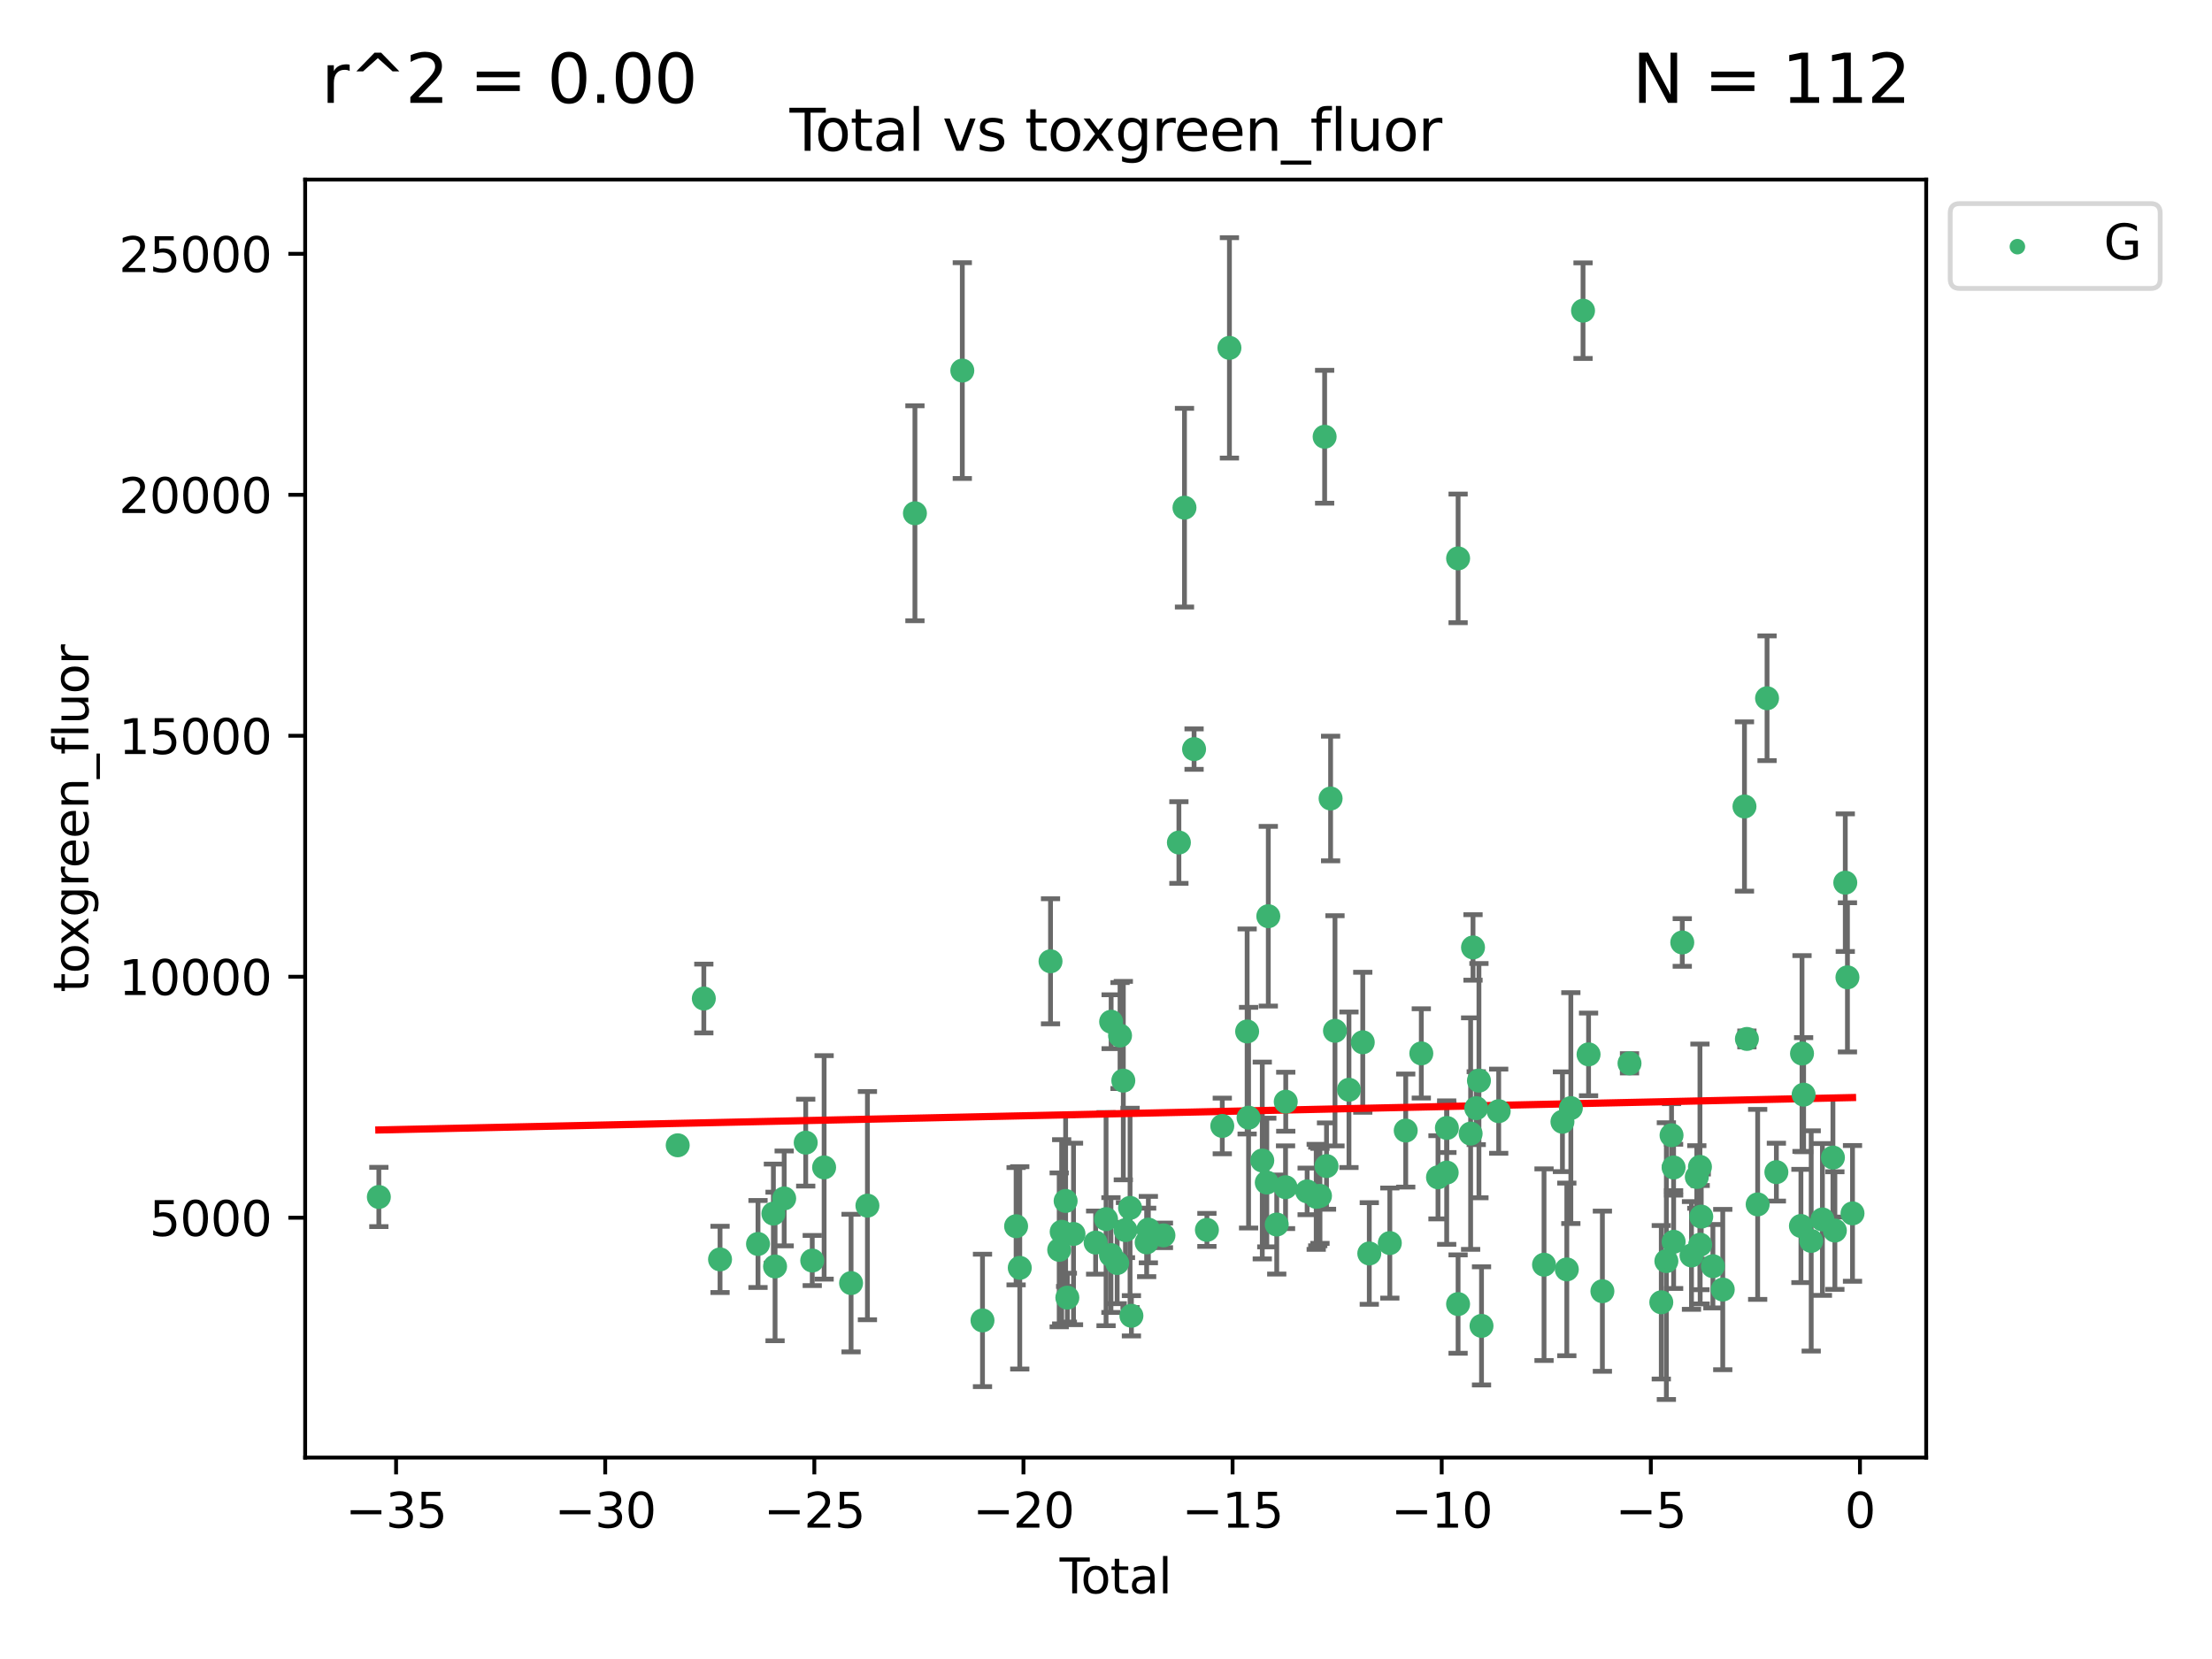 <?xml version="1.0" encoding="utf-8" standalone="no"?>
<!DOCTYPE svg PUBLIC "-//W3C//DTD SVG 1.1//EN"
  "http://www.w3.org/Graphics/SVG/1.1/DTD/svg11.dtd">
<svg xmlns:xlink="http://www.w3.org/1999/xlink" width="460.8pt" height="345.6pt" viewBox="0 0 460.8 345.6" xmlns="http://www.w3.org/2000/svg" version="1.1">
 <defs>
  <style type="text/css">*{stroke-linejoin: round; stroke-linecap: butt}</style>
 </defs>
 <g id="figure_1">
  <g id="patch_1">
   <path d="M 0 345.6 
L 460.8 345.6 
L 460.8 0 
L 0 0 
z
" style="fill: #ffffff"/>
  </g>
  <g id="axes_1">
   <g id="patch_2">
    <path d="M 63.571 303.64 
L 401.26 303.64 
L 401.26 37.411 
L 63.571 37.411 
z
" style="fill: #ffffff"/>
   </g>
   <g id="PathCollection_1">
    <defs>
     <path id="m251cc834c0" d="M 0 1.118 
C 0.297 1.118 0.581 1 0.791 0.791 
C 1 0.581 1.118 0.297 1.118 0 
C 1.118 -0.297 1 -0.581 0.791 -0.791 
C 0.581 -1 0.297 -1.118 0 -1.118 
C -0.297 -1.118 -0.581 -1 -0.791 -0.791 
C -1 -0.581 -1.118 -0.297 -1.118 0 
C -1.118 0.297 -1 0.581 -0.791 0.791 
C -0.581 1 -0.297 1.118 0 1.118 
z
" style="stroke: #3cb371"/>
    </defs>
    <g clip-path="url(#p6c3647d608)">
     <use xlink:href="#m251cc834c0" x="78.921" y="249.353" style="fill: #3cb371; stroke: #3cb371"/>
     <use xlink:href="#m251cc834c0" x="141.18" y="238.585" style="fill: #3cb371; stroke: #3cb371"/>
     <use xlink:href="#m251cc834c0" x="146.619" y="208.01" style="fill: #3cb371; stroke: #3cb371"/>
     <use xlink:href="#m251cc834c0" x="149.998" y="262.355" style="fill: #3cb371; stroke: #3cb371"/>
     <use xlink:href="#m251cc834c0" x="157.907" y="259.143" style="fill: #3cb371; stroke: #3cb371"/>
     <use xlink:href="#m251cc834c0" x="161.113" y="252.816" style="fill: #3cb371; stroke: #3cb371"/>
     <use xlink:href="#m251cc834c0" x="161.46" y="263.827" style="fill: #3cb371; stroke: #3cb371"/>
     <use xlink:href="#m251cc834c0" x="163.359" y="249.654" style="fill: #3cb371; stroke: #3cb371"/>
     <use xlink:href="#m251cc834c0" x="167.845" y="238.033" style="fill: #3cb371; stroke: #3cb371"/>
     <use xlink:href="#m251cc834c0" x="169.205" y="262.593" style="fill: #3cb371; stroke: #3cb371"/>
     <use xlink:href="#m251cc834c0" x="171.679" y="243.191" style="fill: #3cb371; stroke: #3cb371"/>
     <use xlink:href="#m251cc834c0" x="177.295" y="267.289" style="fill: #3cb371; stroke: #3cb371"/>
     <use xlink:href="#m251cc834c0" x="180.701" y="251.157" style="fill: #3cb371; stroke: #3cb371"/>
     <use xlink:href="#m251cc834c0" x="190.597" y="106.922" style="fill: #3cb371; stroke: #3cb371"/>
     <use xlink:href="#m251cc834c0" x="200.466" y="77.199" style="fill: #3cb371; stroke: #3cb371"/>
     <use xlink:href="#m251cc834c0" x="204.672" y="275.066" style="fill: #3cb371; stroke: #3cb371"/>
     <use xlink:href="#m251cc834c0" x="211.673" y="255.444" style="fill: #3cb371; stroke: #3cb371"/>
     <use xlink:href="#m251cc834c0" x="212.436" y="264.117" style="fill: #3cb371; stroke: #3cb371"/>
     <use xlink:href="#m251cc834c0" x="218.843" y="200.255" style="fill: #3cb371; stroke: #3cb371"/>
     <use xlink:href="#m251cc834c0" x="220.652" y="260.371" style="fill: #3cb371; stroke: #3cb371"/>
     <use xlink:href="#m251cc834c0" x="221.167" y="256.605" style="fill: #3cb371; stroke: #3cb371"/>
     <use xlink:href="#m251cc834c0" x="221.992" y="250.181" style="fill: #3cb371; stroke: #3cb371"/>
     <use xlink:href="#m251cc834c0" x="222.348" y="270.321" style="fill: #3cb371; stroke: #3cb371"/>
     <use xlink:href="#m251cc834c0" x="223.632" y="257.055" style="fill: #3cb371; stroke: #3cb371"/>
     <use xlink:href="#m251cc834c0" x="228.241" y="258.851" style="fill: #3cb371; stroke: #3cb371"/>
     <use xlink:href="#m251cc834c0" x="230.413" y="253.967" style="fill: #3cb371; stroke: #3cb371"/>
     <use xlink:href="#m251cc834c0" x="231.431" y="261.45" style="fill: #3cb371; stroke: #3cb371"/>
     <use xlink:href="#m251cc834c0" x="231.47" y="212.842" style="fill: #3cb371; stroke: #3cb371"/>
     <use xlink:href="#m251cc834c0" x="232.726" y="263.114" style="fill: #3cb371; stroke: #3cb371"/>
     <use xlink:href="#m251cc834c0" x="233.325" y="215.726" style="fill: #3cb371; stroke: #3cb371"/>
     <use xlink:href="#m251cc834c0" x="234.008" y="225.113" style="fill: #3cb371; stroke: #3cb371"/>
     <use xlink:href="#m251cc834c0" x="234.456" y="256.254" style="fill: #3cb371; stroke: #3cb371"/>
     <use xlink:href="#m251cc834c0" x="235.412" y="251.624" style="fill: #3cb371; stroke: #3cb371"/>
     <use xlink:href="#m251cc834c0" x="235.694" y="274.101" style="fill: #3cb371; stroke: #3cb371"/>
     <use xlink:href="#m251cc834c0" x="238.869" y="258.816" style="fill: #3cb371; stroke: #3cb371"/>
     <use xlink:href="#m251cc834c0" x="239.225" y="256.149" style="fill: #3cb371; stroke: #3cb371"/>
     <use xlink:href="#m251cc834c0" x="242.364" y="257.348" style="fill: #3cb371; stroke: #3cb371"/>
     <use xlink:href="#m251cc834c0" x="245.586" y="175.513" style="fill: #3cb371; stroke: #3cb371"/>
     <use xlink:href="#m251cc834c0" x="246.75" y="105.759" style="fill: #3cb371; stroke: #3cb371"/>
     <use xlink:href="#m251cc834c0" x="248.747" y="156.055" style="fill: #3cb371; stroke: #3cb371"/>
     <use xlink:href="#m251cc834c0" x="251.421" y="256.21" style="fill: #3cb371; stroke: #3cb371"/>
     <use xlink:href="#m251cc834c0" x="254.623" y="234.556" style="fill: #3cb371; stroke: #3cb371"/>
     <use xlink:href="#m251cc834c0" x="256.112" y="72.468" style="fill: #3cb371; stroke: #3cb371"/>
     <use xlink:href="#m251cc834c0" x="259.801" y="214.874" style="fill: #3cb371; stroke: #3cb371"/>
     <use xlink:href="#m251cc834c0" x="260.101" y="232.832" style="fill: #3cb371; stroke: #3cb371"/>
     <use xlink:href="#m251cc834c0" x="262.956" y="241.755" style="fill: #3cb371; stroke: #3cb371"/>
     <use xlink:href="#m251cc834c0" x="263.895" y="246.344" style="fill: #3cb371; stroke: #3cb371"/>
     <use xlink:href="#m251cc834c0" x="264.21" y="190.864" style="fill: #3cb371; stroke: #3cb371"/>
     <use xlink:href="#m251cc834c0" x="265.968" y="255.092" style="fill: #3cb371; stroke: #3cb371"/>
     <use xlink:href="#m251cc834c0" x="267.803" y="247.316" style="fill: #3cb371; stroke: #3cb371"/>
     <use xlink:href="#m251cc834c0" x="267.845" y="229.507" style="fill: #3cb371; stroke: #3cb371"/>
     <use xlink:href="#m251cc834c0" x="272.302" y="248.186" style="fill: #3cb371; stroke: #3cb371"/>
     <use xlink:href="#m251cc834c0" x="274.19" y="249.325" style="fill: #3cb371; stroke: #3cb371"/>
     <use xlink:href="#m251cc834c0" x="274.511" y="249.249" style="fill: #3cb371; stroke: #3cb371"/>
     <use xlink:href="#m251cc834c0" x="274.977" y="249.12" style="fill: #3cb371; stroke: #3cb371"/>
     <use xlink:href="#m251cc834c0" x="275.946" y="90.981" style="fill: #3cb371; stroke: #3cb371"/>
     <use xlink:href="#m251cc834c0" x="276.338" y="242.914" style="fill: #3cb371; stroke: #3cb371"/>
     <use xlink:href="#m251cc834c0" x="277.189" y="166.341" style="fill: #3cb371; stroke: #3cb371"/>
     <use xlink:href="#m251cc834c0" x="278.102" y="214.737" style="fill: #3cb371; stroke: #3cb371"/>
     <use xlink:href="#m251cc834c0" x="281.016" y="227.018" style="fill: #3cb371; stroke: #3cb371"/>
     <use xlink:href="#m251cc834c0" x="283.889" y="217.127" style="fill: #3cb371; stroke: #3cb371"/>
     <use xlink:href="#m251cc834c0" x="285.247" y="261.121" style="fill: #3cb371; stroke: #3cb371"/>
     <use xlink:href="#m251cc834c0" x="289.525" y="258.953" style="fill: #3cb371; stroke: #3cb371"/>
     <use xlink:href="#m251cc834c0" x="292.838" y="235.517" style="fill: #3cb371; stroke: #3cb371"/>
     <use xlink:href="#m251cc834c0" x="296.085" y="219.444" style="fill: #3cb371; stroke: #3cb371"/>
     <use xlink:href="#m251cc834c0" x="299.56" y="245.255" style="fill: #3cb371; stroke: #3cb371"/>
     <use xlink:href="#m251cc834c0" x="301.372" y="244.269" style="fill: #3cb371; stroke: #3cb371"/>
     <use xlink:href="#m251cc834c0" x="301.416" y="234.974" style="fill: #3cb371; stroke: #3cb371"/>
     <use xlink:href="#m251cc834c0" x="303.745" y="271.663" style="fill: #3cb371; stroke: #3cb371"/>
     <use xlink:href="#m251cc834c0" x="303.75" y="116.323" style="fill: #3cb371; stroke: #3cb371"/>
     <use xlink:href="#m251cc834c0" x="306.359" y="236.151" style="fill: #3cb371; stroke: #3cb371"/>
     <use xlink:href="#m251cc834c0" x="306.856" y="197.366" style="fill: #3cb371; stroke: #3cb371"/>
     <use xlink:href="#m251cc834c0" x="307.528" y="230.851" style="fill: #3cb371; stroke: #3cb371"/>
     <use xlink:href="#m251cc834c0" x="308.091" y="225.118" style="fill: #3cb371; stroke: #3cb371"/>
     <use xlink:href="#m251cc834c0" x="308.627" y="276.204" style="fill: #3cb371; stroke: #3cb371"/>
     <use xlink:href="#m251cc834c0" x="312.207" y="231.48" style="fill: #3cb371; stroke: #3cb371"/>
     <use xlink:href="#m251cc834c0" x="321.65" y="263.458" style="fill: #3cb371; stroke: #3cb371"/>
     <use xlink:href="#m251cc834c0" x="325.486" y="233.684" style="fill: #3cb371; stroke: #3cb371"/>
     <use xlink:href="#m251cc834c0" x="326.397" y="264.439" style="fill: #3cb371; stroke: #3cb371"/>
     <use xlink:href="#m251cc834c0" x="327.236" y="230.836" style="fill: #3cb371; stroke: #3cb371"/>
     <use xlink:href="#m251cc834c0" x="329.775" y="64.717" style="fill: #3cb371; stroke: #3cb371"/>
     <use xlink:href="#m251cc834c0" x="330.928" y="219.646" style="fill: #3cb371; stroke: #3cb371"/>
     <use xlink:href="#m251cc834c0" x="333.808" y="268.984" style="fill: #3cb371; stroke: #3cb371"/>
     <use xlink:href="#m251cc834c0" x="339.457" y="221.514" style="fill: #3cb371; stroke: #3cb371"/>
     <use xlink:href="#m251cc834c0" x="346.077" y="271.288" style="fill: #3cb371; stroke: #3cb371"/>
     <use xlink:href="#m251cc834c0" x="347.135" y="262.713" style="fill: #3cb371; stroke: #3cb371"/>
     <use xlink:href="#m251cc834c0" x="348.213" y="236.491" style="fill: #3cb371; stroke: #3cb371"/>
     <use xlink:href="#m251cc834c0" x="348.64" y="243.208" style="fill: #3cb371; stroke: #3cb371"/>
     <use xlink:href="#m251cc834c0" x="348.65" y="258.69" style="fill: #3cb371; stroke: #3cb371"/>
     <use xlink:href="#m251cc834c0" x="350.447" y="196.333" style="fill: #3cb371; stroke: #3cb371"/>
     <use xlink:href="#m251cc834c0" x="352.368" y="261.534" style="fill: #3cb371; stroke: #3cb371"/>
     <use xlink:href="#m251cc834c0" x="353.476" y="245.184" style="fill: #3cb371; stroke: #3cb371"/>
     <use xlink:href="#m251cc834c0" x="354.132" y="243.08" style="fill: #3cb371; stroke: #3cb371"/>
     <use xlink:href="#m251cc834c0" x="354.176" y="259.296" style="fill: #3cb371; stroke: #3cb371"/>
     <use xlink:href="#m251cc834c0" x="354.402" y="253.448" style="fill: #3cb371; stroke: #3cb371"/>
     <use xlink:href="#m251cc834c0" x="356.828" y="263.775" style="fill: #3cb371; stroke: #3cb371"/>
     <use xlink:href="#m251cc834c0" x="358.882" y="268.634" style="fill: #3cb371; stroke: #3cb371"/>
     <use xlink:href="#m251cc834c0" x="363.406" y="168.007" style="fill: #3cb371; stroke: #3cb371"/>
     <use xlink:href="#m251cc834c0" x="363.914" y="216.429" style="fill: #3cb371; stroke: #3cb371"/>
     <use xlink:href="#m251cc834c0" x="366.154" y="250.897" style="fill: #3cb371; stroke: #3cb371"/>
     <use xlink:href="#m251cc834c0" x="368.109" y="145.458" style="fill: #3cb371; stroke: #3cb371"/>
     <use xlink:href="#m251cc834c0" x="370.053" y="244.179" style="fill: #3cb371; stroke: #3cb371"/>
     <use xlink:href="#m251cc834c0" x="375.167" y="255.391" style="fill: #3cb371; stroke: #3cb371"/>
     <use xlink:href="#m251cc834c0" x="375.392" y="219.466" style="fill: #3cb371; stroke: #3cb371"/>
     <use xlink:href="#m251cc834c0" x="375.727" y="228.038" style="fill: #3cb371; stroke: #3cb371"/>
     <use xlink:href="#m251cc834c0" x="377.307" y="258.508" style="fill: #3cb371; stroke: #3cb371"/>
     <use xlink:href="#m251cc834c0" x="379.641" y="254.036" style="fill: #3cb371; stroke: #3cb371"/>
     <use xlink:href="#m251cc834c0" x="381.833" y="241.14" style="fill: #3cb371; stroke: #3cb371"/>
     <use xlink:href="#m251cc834c0" x="382.238" y="256.35" style="fill: #3cb371; stroke: #3cb371"/>
     <use xlink:href="#m251cc834c0" x="384.406" y="183.877" style="fill: #3cb371; stroke: #3cb371"/>
     <use xlink:href="#m251cc834c0" x="384.857" y="203.599" style="fill: #3cb371; stroke: #3cb371"/>
     <use xlink:href="#m251cc834c0" x="385.911" y="252.769" style="fill: #3cb371; stroke: #3cb371"/>
    </g>
   </g>
   <g id="matplotlib.axis_1">
    <g id="xtick_1">
     <g id="line2d_1">
      <defs>
       <path id="md11d435b69" d="M 0 0 
L 0 3.5 
" style="stroke: #000000; stroke-width: 0.8"/>
      </defs>
      <g>
       <use xlink:href="#md11d435b69" x="82.512" y="303.64" style="stroke: #000000; stroke-width: 0.8"/>
      </g>
     </g>
     <g id="text_1">
      <!-- −35 -->
      <g transform="translate(71.96 318.238)scale(0.1 -0.1)">
       <defs>
        <path id="DejaVuSans-2212" d="M 678 2272 
L 4684 2272 
L 4684 1741 
L 678 1741 
L 678 2272 
z
" transform="scale(0.016)"/>
        <path id="DejaVuSans-33" d="M 2597 2516 
Q 3050 2419 3304 2112 
Q 3559 1806 3559 1356 
Q 3559 666 3084 287 
Q 2609 -91 1734 -91 
Q 1441 -91 1130 -33 
Q 819 25 488 141 
L 488 750 
Q 750 597 1062 519 
Q 1375 441 1716 441 
Q 2309 441 2620 675 
Q 2931 909 2931 1356 
Q 2931 1769 2642 2001 
Q 2353 2234 1838 2234 
L 1294 2234 
L 1294 2753 
L 1863 2753 
Q 2328 2753 2575 2939 
Q 2822 3125 2822 3475 
Q 2822 3834 2567 4026 
Q 2313 4219 1838 4219 
Q 1578 4219 1281 4162 
Q 984 4106 628 3988 
L 628 4550 
Q 988 4650 1302 4700 
Q 1616 4750 1894 4750 
Q 2613 4750 3031 4423 
Q 3450 4097 3450 3541 
Q 3450 3153 3228 2886 
Q 3006 2619 2597 2516 
z
" transform="scale(0.016)"/>
        <path id="DejaVuSans-35" d="M 691 4666 
L 3169 4666 
L 3169 4134 
L 1269 4134 
L 1269 2991 
Q 1406 3038 1543 3061 
Q 1681 3084 1819 3084 
Q 2600 3084 3056 2656 
Q 3513 2228 3513 1497 
Q 3513 744 3044 326 
Q 2575 -91 1722 -91 
Q 1428 -91 1123 -41 
Q 819 9 494 109 
L 494 744 
Q 775 591 1075 516 
Q 1375 441 1709 441 
Q 2250 441 2565 725 
Q 2881 1009 2881 1497 
Q 2881 1984 2565 2268 
Q 2250 2553 1709 2553 
Q 1456 2553 1204 2497 
Q 953 2441 691 2322 
L 691 4666 
z
" transform="scale(0.016)"/>
       </defs>
       <use xlink:href="#DejaVuSans-2212"/>
       <use xlink:href="#DejaVuSans-33" x="83.789"/>
       <use xlink:href="#DejaVuSans-35" x="147.412"/>
      </g>
     </g>
    </g>
    <g id="xtick_2">
     <g id="line2d_2">
      <g>
       <use xlink:href="#md11d435b69" x="126.077" y="303.64" style="stroke: #000000; stroke-width: 0.8"/>
      </g>
     </g>
     <g id="text_2">
      <!-- −30 -->
      <g transform="translate(115.524 318.238)scale(0.1 -0.1)">
       <defs>
        <path id="DejaVuSans-30" d="M 2034 4250 
Q 1547 4250 1301 3770 
Q 1056 3291 1056 2328 
Q 1056 1369 1301 889 
Q 1547 409 2034 409 
Q 2525 409 2770 889 
Q 3016 1369 3016 2328 
Q 3016 3291 2770 3770 
Q 2525 4250 2034 4250 
z
M 2034 4750 
Q 2819 4750 3233 4129 
Q 3647 3509 3647 2328 
Q 3647 1150 3233 529 
Q 2819 -91 2034 -91 
Q 1250 -91 836 529 
Q 422 1150 422 2328 
Q 422 3509 836 4129 
Q 1250 4750 2034 4750 
z
" transform="scale(0.016)"/>
       </defs>
       <use xlink:href="#DejaVuSans-2212"/>
       <use xlink:href="#DejaVuSans-33" x="83.789"/>
       <use xlink:href="#DejaVuSans-30" x="147.412"/>
      </g>
     </g>
    </g>
    <g id="xtick_3">
     <g id="line2d_3">
      <g>
       <use xlink:href="#md11d435b69" x="169.641" y="303.64" style="stroke: #000000; stroke-width: 0.8"/>
      </g>
     </g>
     <g id="text_3">
      <!-- −25 -->
      <g transform="translate(159.089 318.238)scale(0.1 -0.1)">
       <defs>
        <path id="DejaVuSans-32" d="M 1228 531 
L 3431 531 
L 3431 0 
L 469 0 
L 469 531 
Q 828 903 1448 1529 
Q 2069 2156 2228 2338 
Q 2531 2678 2651 2914 
Q 2772 3150 2772 3378 
Q 2772 3750 2511 3984 
Q 2250 4219 1831 4219 
Q 1534 4219 1204 4116 
Q 875 4013 500 3803 
L 500 4441 
Q 881 4594 1212 4672 
Q 1544 4750 1819 4750 
Q 2544 4750 2975 4387 
Q 3406 4025 3406 3419 
Q 3406 3131 3298 2873 
Q 3191 2616 2906 2266 
Q 2828 2175 2409 1742 
Q 1991 1309 1228 531 
z
" transform="scale(0.016)"/>
       </defs>
       <use xlink:href="#DejaVuSans-2212"/>
       <use xlink:href="#DejaVuSans-32" x="83.789"/>
       <use xlink:href="#DejaVuSans-35" x="147.412"/>
      </g>
     </g>
    </g>
    <g id="xtick_4">
     <g id="line2d_4">
      <g>
       <use xlink:href="#md11d435b69" x="213.206" y="303.64" style="stroke: #000000; stroke-width: 0.8"/>
      </g>
     </g>
     <g id="text_4">
      <!-- −20 -->
      <g transform="translate(202.653 318.238)scale(0.1 -0.1)">
       <use xlink:href="#DejaVuSans-2212"/>
       <use xlink:href="#DejaVuSans-32" x="83.789"/>
       <use xlink:href="#DejaVuSans-30" x="147.412"/>
      </g>
     </g>
    </g>
    <g id="xtick_5">
     <g id="line2d_5">
      <g>
       <use xlink:href="#md11d435b69" x="256.77" y="303.64" style="stroke: #000000; stroke-width: 0.8"/>
      </g>
     </g>
     <g id="text_5">
      <!-- −15 -->
      <g transform="translate(246.218 318.238)scale(0.1 -0.1)">
       <defs>
        <path id="DejaVuSans-31" d="M 794 531 
L 1825 531 
L 1825 4091 
L 703 3866 
L 703 4441 
L 1819 4666 
L 2450 4666 
L 2450 531 
L 3481 531 
L 3481 0 
L 794 0 
L 794 531 
z
" transform="scale(0.016)"/>
       </defs>
       <use xlink:href="#DejaVuSans-2212"/>
       <use xlink:href="#DejaVuSans-31" x="83.789"/>
       <use xlink:href="#DejaVuSans-35" x="147.412"/>
      </g>
     </g>
    </g>
    <g id="xtick_6">
     <g id="line2d_6">
      <g>
       <use xlink:href="#md11d435b69" x="300.335" y="303.64" style="stroke: #000000; stroke-width: 0.8"/>
      </g>
     </g>
     <g id="text_6">
      <!-- −10 -->
      <g transform="translate(289.782 318.238)scale(0.1 -0.1)">
       <use xlink:href="#DejaVuSans-2212"/>
       <use xlink:href="#DejaVuSans-31" x="83.789"/>
       <use xlink:href="#DejaVuSans-30" x="147.412"/>
      </g>
     </g>
    </g>
    <g id="xtick_7">
     <g id="line2d_7">
      <g>
       <use xlink:href="#md11d435b69" x="343.899" y="303.64" style="stroke: #000000; stroke-width: 0.8"/>
      </g>
     </g>
     <g id="text_7">
      <!-- −5 -->
      <g transform="translate(336.528 318.238)scale(0.1 -0.1)">
       <use xlink:href="#DejaVuSans-2212"/>
       <use xlink:href="#DejaVuSans-35" x="83.789"/>
      </g>
     </g>
    </g>
    <g id="xtick_8">
     <g id="line2d_8">
      <g>
       <use xlink:href="#md11d435b69" x="387.464" y="303.64" style="stroke: #000000; stroke-width: 0.8"/>
      </g>
     </g>
     <g id="text_8">
      <!-- 0 -->
      <g transform="translate(384.283 318.238)scale(0.1 -0.1)">
       <use xlink:href="#DejaVuSans-30"/>
      </g>
     </g>
    </g>
    <g id="text_9">
     <!-- Total -->
     <g transform="translate(220.739 331.917)scale(0.1 -0.1)">
      <defs>
       <path id="DejaVuSans-54" d="M -19 4666 
L 3928 4666 
L 3928 4134 
L 2272 4134 
L 2272 0 
L 1638 0 
L 1638 4134 
L -19 4134 
L -19 4666 
z
" transform="scale(0.016)"/>
       <path id="DejaVuSans-6f" d="M 1959 3097 
Q 1497 3097 1228 2736 
Q 959 2375 959 1747 
Q 959 1119 1226 758 
Q 1494 397 1959 397 
Q 2419 397 2687 759 
Q 2956 1122 2956 1747 
Q 2956 2369 2687 2733 
Q 2419 3097 1959 3097 
z
M 1959 3584 
Q 2709 3584 3137 3096 
Q 3566 2609 3566 1747 
Q 3566 888 3137 398 
Q 2709 -91 1959 -91 
Q 1206 -91 779 398 
Q 353 888 353 1747 
Q 353 2609 779 3096 
Q 1206 3584 1959 3584 
z
" transform="scale(0.016)"/>
       <path id="DejaVuSans-74" d="M 1172 4494 
L 1172 3500 
L 2356 3500 
L 2356 3053 
L 1172 3053 
L 1172 1153 
Q 1172 725 1289 603 
Q 1406 481 1766 481 
L 2356 481 
L 2356 0 
L 1766 0 
Q 1100 0 847 248 
Q 594 497 594 1153 
L 594 3053 
L 172 3053 
L 172 3500 
L 594 3500 
L 594 4494 
L 1172 4494 
z
" transform="scale(0.016)"/>
       <path id="DejaVuSans-61" d="M 2194 1759 
Q 1497 1759 1228 1600 
Q 959 1441 959 1056 
Q 959 750 1161 570 
Q 1363 391 1709 391 
Q 2188 391 2477 730 
Q 2766 1069 2766 1631 
L 2766 1759 
L 2194 1759 
z
M 3341 1997 
L 3341 0 
L 2766 0 
L 2766 531 
Q 2569 213 2275 61 
Q 1981 -91 1556 -91 
Q 1019 -91 701 211 
Q 384 513 384 1019 
Q 384 1609 779 1909 
Q 1175 2209 1959 2209 
L 2766 2209 
L 2766 2266 
Q 2766 2663 2505 2880 
Q 2244 3097 1772 3097 
Q 1472 3097 1187 3025 
Q 903 2953 641 2809 
L 641 3341 
Q 956 3463 1253 3523 
Q 1550 3584 1831 3584 
Q 2591 3584 2966 3190 
Q 3341 2797 3341 1997 
z
" transform="scale(0.016)"/>
       <path id="DejaVuSans-6c" d="M 603 4863 
L 1178 4863 
L 1178 0 
L 603 0 
L 603 4863 
z
" transform="scale(0.016)"/>
      </defs>
      <use xlink:href="#DejaVuSans-54"/>
      <use xlink:href="#DejaVuSans-6f" x="44.084"/>
      <use xlink:href="#DejaVuSans-74" x="105.266"/>
      <use xlink:href="#DejaVuSans-61" x="144.475"/>
      <use xlink:href="#DejaVuSans-6c" x="205.754"/>
     </g>
    </g>
   </g>
   <g id="matplotlib.axis_2">
    <g id="ytick_1">
     <g id="line2d_9">
      <defs>
       <path id="m069dfd4f2a" d="M 0 0 
L -3.5 0 
" style="stroke: #000000; stroke-width: 0.8"/>
      </defs>
      <g>
       <use xlink:href="#m069dfd4f2a" x="63.571" y="253.673" style="stroke: #000000; stroke-width: 0.8"/>
      </g>
     </g>
     <g id="text_10">
      <!-- 5000 -->
      <g transform="translate(31.121 257.472)scale(0.1 -0.1)">
       <use xlink:href="#DejaVuSans-35"/>
       <use xlink:href="#DejaVuSans-30" x="63.623"/>
       <use xlink:href="#DejaVuSans-30" x="127.246"/>
       <use xlink:href="#DejaVuSans-30" x="190.869"/>
      </g>
     </g>
    </g>
    <g id="ytick_2">
     <g id="line2d_10">
      <g>
       <use xlink:href="#m069dfd4f2a" x="63.571" y="203.473" style="stroke: #000000; stroke-width: 0.8"/>
      </g>
     </g>
     <g id="text_11">
      <!-- 10000 -->
      <g transform="translate(24.759 207.272)scale(0.1 -0.1)">
       <use xlink:href="#DejaVuSans-31"/>
       <use xlink:href="#DejaVuSans-30" x="63.623"/>
       <use xlink:href="#DejaVuSans-30" x="127.246"/>
       <use xlink:href="#DejaVuSans-30" x="190.869"/>
       <use xlink:href="#DejaVuSans-30" x="254.492"/>
      </g>
     </g>
    </g>
    <g id="ytick_3">
     <g id="line2d_11">
      <g>
       <use xlink:href="#m069dfd4f2a" x="63.571" y="153.274" style="stroke: #000000; stroke-width: 0.8"/>
      </g>
     </g>
     <g id="text_12">
      <!-- 15000 -->
      <g transform="translate(24.759 157.073)scale(0.1 -0.1)">
       <use xlink:href="#DejaVuSans-31"/>
       <use xlink:href="#DejaVuSans-35" x="63.623"/>
       <use xlink:href="#DejaVuSans-30" x="127.246"/>
       <use xlink:href="#DejaVuSans-30" x="190.869"/>
       <use xlink:href="#DejaVuSans-30" x="254.492"/>
      </g>
     </g>
    </g>
    <g id="ytick_4">
     <g id="line2d_12">
      <g>
       <use xlink:href="#m069dfd4f2a" x="63.571" y="103.074" style="stroke: #000000; stroke-width: 0.8"/>
      </g>
     </g>
     <g id="text_13">
      <!-- 20000 -->
      <g transform="translate(24.759 106.873)scale(0.1 -0.1)">
       <use xlink:href="#DejaVuSans-32"/>
       <use xlink:href="#DejaVuSans-30" x="63.623"/>
       <use xlink:href="#DejaVuSans-30" x="127.246"/>
       <use xlink:href="#DejaVuSans-30" x="190.869"/>
       <use xlink:href="#DejaVuSans-30" x="254.492"/>
      </g>
     </g>
    </g>
    <g id="ytick_5">
     <g id="line2d_13">
      <g>
       <use xlink:href="#m069dfd4f2a" x="63.571" y="52.875" style="stroke: #000000; stroke-width: 0.8"/>
      </g>
     </g>
     <g id="text_14">
      <!-- 25000 -->
      <g transform="translate(24.759 56.674)scale(0.1 -0.1)">
       <use xlink:href="#DejaVuSans-32"/>
       <use xlink:href="#DejaVuSans-35" x="63.623"/>
       <use xlink:href="#DejaVuSans-30" x="127.246"/>
       <use xlink:href="#DejaVuSans-30" x="190.869"/>
       <use xlink:href="#DejaVuSans-30" x="254.492"/>
      </g>
     </g>
    </g>
    <g id="text_15">
     <!-- toxgreen_fluor -->
     <g transform="translate(18.401 206.72)rotate(-90)scale(0.1 -0.1)">
      <defs>
       <path id="DejaVuSans-78" d="M 3513 3500 
L 2247 1797 
L 3578 0 
L 2900 0 
L 1881 1375 
L 863 0 
L 184 0 
L 1544 1831 
L 300 3500 
L 978 3500 
L 1906 2253 
L 2834 3500 
L 3513 3500 
z
" transform="scale(0.016)"/>
       <path id="DejaVuSans-67" d="M 2906 1791 
Q 2906 2416 2648 2759 
Q 2391 3103 1925 3103 
Q 1463 3103 1205 2759 
Q 947 2416 947 1791 
Q 947 1169 1205 825 
Q 1463 481 1925 481 
Q 2391 481 2648 825 
Q 2906 1169 2906 1791 
z
M 3481 434 
Q 3481 -459 3084 -895 
Q 2688 -1331 1869 -1331 
Q 1566 -1331 1297 -1286 
Q 1028 -1241 775 -1147 
L 775 -588 
Q 1028 -725 1275 -790 
Q 1522 -856 1778 -856 
Q 2344 -856 2625 -561 
Q 2906 -266 2906 331 
L 2906 616 
Q 2728 306 2450 153 
Q 2172 0 1784 0 
Q 1141 0 747 490 
Q 353 981 353 1791 
Q 353 2603 747 3093 
Q 1141 3584 1784 3584 
Q 2172 3584 2450 3431 
Q 2728 3278 2906 2969 
L 2906 3500 
L 3481 3500 
L 3481 434 
z
" transform="scale(0.016)"/>
       <path id="DejaVuSans-72" d="M 2631 2963 
Q 2534 3019 2420 3045 
Q 2306 3072 2169 3072 
Q 1681 3072 1420 2755 
Q 1159 2438 1159 1844 
L 1159 0 
L 581 0 
L 581 3500 
L 1159 3500 
L 1159 2956 
Q 1341 3275 1631 3429 
Q 1922 3584 2338 3584 
Q 2397 3584 2469 3576 
Q 2541 3569 2628 3553 
L 2631 2963 
z
" transform="scale(0.016)"/>
       <path id="DejaVuSans-65" d="M 3597 1894 
L 3597 1613 
L 953 1613 
Q 991 1019 1311 708 
Q 1631 397 2203 397 
Q 2534 397 2845 478 
Q 3156 559 3463 722 
L 3463 178 
Q 3153 47 2828 -22 
Q 2503 -91 2169 -91 
Q 1331 -91 842 396 
Q 353 884 353 1716 
Q 353 2575 817 3079 
Q 1281 3584 2069 3584 
Q 2775 3584 3186 3129 
Q 3597 2675 3597 1894 
z
M 3022 2063 
Q 3016 2534 2758 2815 
Q 2500 3097 2075 3097 
Q 1594 3097 1305 2825 
Q 1016 2553 972 2059 
L 3022 2063 
z
" transform="scale(0.016)"/>
       <path id="DejaVuSans-6e" d="M 3513 2113 
L 3513 0 
L 2938 0 
L 2938 2094 
Q 2938 2591 2744 2837 
Q 2550 3084 2163 3084 
Q 1697 3084 1428 2787 
Q 1159 2491 1159 1978 
L 1159 0 
L 581 0 
L 581 3500 
L 1159 3500 
L 1159 2956 
Q 1366 3272 1645 3428 
Q 1925 3584 2291 3584 
Q 2894 3584 3203 3211 
Q 3513 2838 3513 2113 
z
" transform="scale(0.016)"/>
       <path id="DejaVuSans-5f" d="M 3263 -1063 
L 3263 -1509 
L -63 -1509 
L -63 -1063 
L 3263 -1063 
z
" transform="scale(0.016)"/>
       <path id="DejaVuSans-66" d="M 2375 4863 
L 2375 4384 
L 1825 4384 
Q 1516 4384 1395 4259 
Q 1275 4134 1275 3809 
L 1275 3500 
L 2222 3500 
L 2222 3053 
L 1275 3053 
L 1275 0 
L 697 0 
L 697 3053 
L 147 3053 
L 147 3500 
L 697 3500 
L 697 3744 
Q 697 4328 969 4595 
Q 1241 4863 1831 4863 
L 2375 4863 
z
" transform="scale(0.016)"/>
       <path id="DejaVuSans-75" d="M 544 1381 
L 544 3500 
L 1119 3500 
L 1119 1403 
Q 1119 906 1312 657 
Q 1506 409 1894 409 
Q 2359 409 2629 706 
Q 2900 1003 2900 1516 
L 2900 3500 
L 3475 3500 
L 3475 0 
L 2900 0 
L 2900 538 
Q 2691 219 2414 64 
Q 2138 -91 1772 -91 
Q 1169 -91 856 284 
Q 544 659 544 1381 
z
M 1991 3584 
L 1991 3584 
z
" transform="scale(0.016)"/>
      </defs>
      <use xlink:href="#DejaVuSans-74"/>
      <use xlink:href="#DejaVuSans-6f" x="39.209"/>
      <use xlink:href="#DejaVuSans-78" x="97.266"/>
      <use xlink:href="#DejaVuSans-67" x="156.445"/>
      <use xlink:href="#DejaVuSans-72" x="219.922"/>
      <use xlink:href="#DejaVuSans-65" x="258.785"/>
      <use xlink:href="#DejaVuSans-65" x="320.309"/>
      <use xlink:href="#DejaVuSans-6e" x="381.832"/>
      <use xlink:href="#DejaVuSans-5f" x="445.211"/>
      <use xlink:href="#DejaVuSans-66" x="495.211"/>
      <use xlink:href="#DejaVuSans-6c" x="530.416"/>
      <use xlink:href="#DejaVuSans-75" x="558.199"/>
      <use xlink:href="#DejaVuSans-6f" x="621.578"/>
      <use xlink:href="#DejaVuSans-72" x="682.76"/>
     </g>
    </g>
   </g>
   <g id="LineCollection_1">
    <path d="M 78.921 255.526 
L 78.921 243.18 
" clip-path="url(#p6c3647d608)" style="fill: none; stroke: #696969"/>
    <path d="M 141.18 239.437 
L 141.18 237.732 
" clip-path="url(#p6c3647d608)" style="fill: none; stroke: #696969"/>
    <path d="M 146.619 215.176 
L 146.619 200.843 
" clip-path="url(#p6c3647d608)" style="fill: none; stroke: #696969"/>
    <path d="M 149.998 269.256 
L 149.998 255.454 
" clip-path="url(#p6c3647d608)" style="fill: none; stroke: #696969"/>
    <path d="M 157.907 268.201 
L 157.907 250.085 
" clip-path="url(#p6c3647d608)" style="fill: none; stroke: #696969"/>
    <path d="M 161.113 263.131 
L 161.113 242.501 
" clip-path="url(#p6c3647d608)" style="fill: none; stroke: #696969"/>
    <path d="M 161.46 279.302 
L 161.46 248.352 
" clip-path="url(#p6c3647d608)" style="fill: none; stroke: #696969"/>
    <path d="M 163.359 259.534 
L 163.359 239.774 
" clip-path="url(#p6c3647d608)" style="fill: none; stroke: #696969"/>
    <path d="M 167.845 247.078 
L 167.845 228.987 
" clip-path="url(#p6c3647d608)" style="fill: none; stroke: #696969"/>
    <path d="M 169.205 267.815 
L 169.205 257.37 
" clip-path="url(#p6c3647d608)" style="fill: none; stroke: #696969"/>
    <path d="M 171.679 266.466 
L 171.679 219.916 
" clip-path="url(#p6c3647d608)" style="fill: none; stroke: #696969"/>
    <path d="M 177.295 281.626 
L 177.295 252.951 
" clip-path="url(#p6c3647d608)" style="fill: none; stroke: #696969"/>
    <path d="M 180.701 274.929 
L 180.701 227.385 
" clip-path="url(#p6c3647d608)" style="fill: none; stroke: #696969"/>
    <path d="M 190.597 129.316 
L 190.597 84.528 
" clip-path="url(#p6c3647d608)" style="fill: none; stroke: #696969"/>
    <path d="M 200.466 99.673 
L 200.466 54.725 
" clip-path="url(#p6c3647d608)" style="fill: none; stroke: #696969"/>
    <path d="M 204.672 288.858 
L 204.672 261.274 
" clip-path="url(#p6c3647d608)" style="fill: none; stroke: #696969"/>
    <path d="M 211.673 267.664 
L 211.673 243.224 
" clip-path="url(#p6c3647d608)" style="fill: none; stroke: #696969"/>
    <path d="M 212.436 285.194 
L 212.436 243.041 
" clip-path="url(#p6c3647d608)" style="fill: none; stroke: #696969"/>
    <path d="M 218.843 213.283 
L 218.843 187.227 
" clip-path="url(#p6c3647d608)" style="fill: none; stroke: #696969"/>
    <path d="M 220.652 276.398 
L 220.652 244.343 
" clip-path="url(#p6c3647d608)" style="fill: none; stroke: #696969"/>
    <path d="M 221.167 275.794 
L 221.167 237.417 
" clip-path="url(#p6c3647d608)" style="fill: none; stroke: #696969"/>
    <path d="M 221.992 267.988 
L 221.992 232.374 
" clip-path="url(#p6c3647d608)" style="fill: none; stroke: #696969"/>
    <path d="M 222.348 275.408 
L 222.348 265.233 
" clip-path="url(#p6c3647d608)" style="fill: none; stroke: #696969"/>
    <path d="M 223.632 275.96 
L 223.632 238.15 
" clip-path="url(#p6c3647d608)" style="fill: none; stroke: #696969"/>
    <path d="M 228.241 265.424 
L 228.241 252.278 
" clip-path="url(#p6c3647d608)" style="fill: none; stroke: #696969"/>
    <path d="M 230.413 276.169 
L 230.413 231.766 
" clip-path="url(#p6c3647d608)" style="fill: none; stroke: #696969"/>
    <path d="M 231.431 273.409 
L 231.431 249.491 
" clip-path="url(#p6c3647d608)" style="fill: none; stroke: #696969"/>
    <path d="M 231.47 218.45 
L 231.47 207.233 
" clip-path="url(#p6c3647d608)" style="fill: none; stroke: #696969"/>
    <path d="M 232.726 271.577 
L 232.726 254.652 
" clip-path="url(#p6c3647d608)" style="fill: none; stroke: #696969"/>
    <path d="M 233.325 226.763 
L 233.325 204.688 
" clip-path="url(#p6c3647d608)" style="fill: none; stroke: #696969"/>
    <path d="M 234.008 245.782 
L 234.008 204.443 
" clip-path="url(#p6c3647d608)" style="fill: none; stroke: #696969"/>
    <path d="M 234.456 261.985 
L 234.456 250.523 
" clip-path="url(#p6c3647d608)" style="fill: none; stroke: #696969"/>
    <path d="M 235.412 272.382 
L 235.412 230.867 
" clip-path="url(#p6c3647d608)" style="fill: none; stroke: #696969"/>
    <path d="M 235.694 278.297 
L 235.694 269.904 
" clip-path="url(#p6c3647d608)" style="fill: none; stroke: #696969"/>
    <path d="M 238.869 265.949 
L 238.869 251.682 
" clip-path="url(#p6c3647d608)" style="fill: none; stroke: #696969"/>
    <path d="M 239.225 263.069 
L 239.225 249.228 
" clip-path="url(#p6c3647d608)" style="fill: none; stroke: #696969"/>
    <path d="M 242.364 259.91 
L 242.364 254.785 
" clip-path="url(#p6c3647d608)" style="fill: none; stroke: #696969"/>
    <path d="M 245.586 184.019 
L 245.586 167.006 
" clip-path="url(#p6c3647d608)" style="fill: none; stroke: #696969"/>
    <path d="M 246.75 126.456 
L 246.75 85.062 
" clip-path="url(#p6c3647d608)" style="fill: none; stroke: #696969"/>
    <path d="M 248.747 160.268 
L 248.747 151.843 
" clip-path="url(#p6c3647d608)" style="fill: none; stroke: #696969"/>
    <path d="M 251.421 259.648 
L 251.421 252.773 
" clip-path="url(#p6c3647d608)" style="fill: none; stroke: #696969"/>
    <path d="M 254.623 240.354 
L 254.623 228.758 
" clip-path="url(#p6c3647d608)" style="fill: none; stroke: #696969"/>
    <path d="M 256.112 95.424 
L 256.112 49.513 
" clip-path="url(#p6c3647d608)" style="fill: none; stroke: #696969"/>
    <path d="M 259.801 236.228 
L 259.801 193.519 
" clip-path="url(#p6c3647d608)" style="fill: none; stroke: #696969"/>
    <path d="M 260.101 255.818 
L 260.101 209.847 
" clip-path="url(#p6c3647d608)" style="fill: none; stroke: #696969"/>
    <path d="M 262.956 262.252 
L 262.956 221.258 
" clip-path="url(#p6c3647d608)" style="fill: none; stroke: #696969"/>
    <path d="M 263.895 259.745 
L 263.895 232.942 
" clip-path="url(#p6c3647d608)" style="fill: none; stroke: #696969"/>
    <path d="M 264.21 209.576 
L 264.21 172.153 
" clip-path="url(#p6c3647d608)" style="fill: none; stroke: #696969"/>
    <path d="M 265.968 265.408 
L 265.968 244.776 
" clip-path="url(#p6c3647d608)" style="fill: none; stroke: #696969"/>
    <path d="M 267.803 255.934 
L 267.803 238.697 
" clip-path="url(#p6c3647d608)" style="fill: none; stroke: #696969"/>
    <path d="M 267.845 235.652 
L 267.845 223.362 
" clip-path="url(#p6c3647d608)" style="fill: none; stroke: #696969"/>
    <path d="M 272.302 253.042 
L 272.302 243.331 
" clip-path="url(#p6c3647d608)" style="fill: none; stroke: #696969"/>
    <path d="M 274.19 260.27 
L 274.19 238.38 
" clip-path="url(#p6c3647d608)" style="fill: none; stroke: #696969"/>
    <path d="M 274.511 259.513 
L 274.511 238.985 
" clip-path="url(#p6c3647d608)" style="fill: none; stroke: #696969"/>
    <path d="M 274.977 259.017 
L 274.977 239.223 
" clip-path="url(#p6c3647d608)" style="fill: none; stroke: #696969"/>
    <path d="M 275.946 104.82 
L 275.946 77.143 
" clip-path="url(#p6c3647d608)" style="fill: none; stroke: #696969"/>
    <path d="M 276.338 251.906 
L 276.338 233.922 
" clip-path="url(#p6c3647d608)" style="fill: none; stroke: #696969"/>
    <path d="M 277.189 179.324 
L 277.189 153.359 
" clip-path="url(#p6c3647d608)" style="fill: none; stroke: #696969"/>
    <path d="M 278.102 238.713 
L 278.102 190.76 
" clip-path="url(#p6c3647d608)" style="fill: none; stroke: #696969"/>
    <path d="M 281.016 243.216 
L 281.016 210.82 
" clip-path="url(#p6c3647d608)" style="fill: none; stroke: #696969"/>
    <path d="M 283.889 231.711 
L 283.889 202.543 
" clip-path="url(#p6c3647d608)" style="fill: none; stroke: #696969"/>
    <path d="M 285.247 271.703 
L 285.247 250.54 
" clip-path="url(#p6c3647d608)" style="fill: none; stroke: #696969"/>
    <path d="M 289.525 270.421 
L 289.525 247.485 
" clip-path="url(#p6c3647d608)" style="fill: none; stroke: #696969"/>
    <path d="M 292.838 247.292 
L 292.838 223.741 
" clip-path="url(#p6c3647d608)" style="fill: none; stroke: #696969"/>
    <path d="M 296.085 228.742 
L 296.085 210.146 
" clip-path="url(#p6c3647d608)" style="fill: none; stroke: #696969"/>
    <path d="M 299.56 253.921 
L 299.56 236.589 
" clip-path="url(#p6c3647d608)" style="fill: none; stroke: #696969"/>
    <path d="M 301.372 259.218 
L 301.372 229.321 
" clip-path="url(#p6c3647d608)" style="fill: none; stroke: #696969"/>
    <path d="M 301.416 240.09 
L 301.416 229.859 
" clip-path="url(#p6c3647d608)" style="fill: none; stroke: #696969"/>
    <path d="M 303.745 281.909 
L 303.745 261.417 
" clip-path="url(#p6c3647d608)" style="fill: none; stroke: #696969"/>
    <path d="M 303.75 129.721 
L 303.75 102.925 
" clip-path="url(#p6c3647d608)" style="fill: none; stroke: #696969"/>
    <path d="M 306.359 260.269 
L 306.359 212.034 
" clip-path="url(#p6c3647d608)" style="fill: none; stroke: #696969"/>
    <path d="M 306.856 204.189 
L 306.856 190.542 
" clip-path="url(#p6c3647d608)" style="fill: none; stroke: #696969"/>
    <path d="M 307.528 238.444 
L 307.528 223.257 
" clip-path="url(#p6c3647d608)" style="fill: none; stroke: #696969"/>
    <path d="M 308.091 249.52 
L 308.091 200.715 
" clip-path="url(#p6c3647d608)" style="fill: none; stroke: #696969"/>
    <path d="M 308.627 288.51 
L 308.627 263.898 
" clip-path="url(#p6c3647d608)" style="fill: none; stroke: #696969"/>
    <path d="M 312.207 240.248 
L 312.207 222.713 
" clip-path="url(#p6c3647d608)" style="fill: none; stroke: #696969"/>
    <path d="M 321.65 283.417 
L 321.65 243.498 
" clip-path="url(#p6c3647d608)" style="fill: none; stroke: #696969"/>
    <path d="M 325.486 244.073 
L 325.486 223.295 
" clip-path="url(#p6c3647d608)" style="fill: none; stroke: #696969"/>
    <path d="M 326.397 282.417 
L 326.397 246.461 
" clip-path="url(#p6c3647d608)" style="fill: none; stroke: #696969"/>
    <path d="M 327.236 254.883 
L 327.236 206.79 
" clip-path="url(#p6c3647d608)" style="fill: none; stroke: #696969"/>
    <path d="M 329.775 74.673 
L 329.775 54.761 
" clip-path="url(#p6c3647d608)" style="fill: none; stroke: #696969"/>
    <path d="M 330.928 228.256 
L 330.928 211.037 
" clip-path="url(#p6c3647d608)" style="fill: none; stroke: #696969"/>
    <path d="M 333.808 285.669 
L 333.808 252.299 
" clip-path="url(#p6c3647d608)" style="fill: none; stroke: #696969"/>
    <path d="M 339.457 223.526 
L 339.457 219.501 
" clip-path="url(#p6c3647d608)" style="fill: none; stroke: #696969"/>
    <path d="M 346.077 287.278 
L 346.077 255.298 
" clip-path="url(#p6c3647d608)" style="fill: none; stroke: #696969"/>
    <path d="M 347.135 291.539 
L 347.135 233.887 
" clip-path="url(#p6c3647d608)" style="fill: none; stroke: #696969"/>
    <path d="M 348.213 243.065 
L 348.213 229.917 
" clip-path="url(#p6c3647d608)" style="fill: none; stroke: #696969"/>
    <path d="M 348.64 248.047 
L 348.64 238.368 
" clip-path="url(#p6c3647d608)" style="fill: none; stroke: #696969"/>
    <path d="M 348.65 268.413 
L 348.65 248.967 
" clip-path="url(#p6c3647d608)" style="fill: none; stroke: #696969"/>
    <path d="M 350.447 201.292 
L 350.447 191.374 
" clip-path="url(#p6c3647d608)" style="fill: none; stroke: #696969"/>
    <path d="M 352.368 272.758 
L 352.368 250.31 
" clip-path="url(#p6c3647d608)" style="fill: none; stroke: #696969"/>
    <path d="M 353.476 251.709 
L 353.476 238.66 
" clip-path="url(#p6c3647d608)" style="fill: none; stroke: #696969"/>
    <path d="M 354.132 268.665 
L 354.132 217.494 
" clip-path="url(#p6c3647d608)" style="fill: none; stroke: #696969"/>
    <path d="M 354.176 271.629 
L 354.176 246.964 
" clip-path="url(#p6c3647d608)" style="fill: none; stroke: #696969"/>
    <path d="M 354.402 262.327 
L 354.402 244.57 
" clip-path="url(#p6c3647d608)" style="fill: none; stroke: #696969"/>
    <path d="M 356.828 272.463 
L 356.828 255.087 
" clip-path="url(#p6c3647d608)" style="fill: none; stroke: #696969"/>
    <path d="M 358.882 285.336 
L 358.882 251.931 
" clip-path="url(#p6c3647d608)" style="fill: none; stroke: #696969"/>
    <path d="M 363.406 185.637 
L 363.406 150.377 
" clip-path="url(#p6c3647d608)" style="fill: none; stroke: #696969"/>
    <path d="M 363.914 218.095 
L 363.914 214.764 
" clip-path="url(#p6c3647d608)" style="fill: none; stroke: #696969"/>
    <path d="M 366.154 270.686 
L 366.154 231.107 
" clip-path="url(#p6c3647d608)" style="fill: none; stroke: #696969"/>
    <path d="M 368.109 158.446 
L 368.109 132.469 
" clip-path="url(#p6c3647d608)" style="fill: none; stroke: #696969"/>
    <path d="M 370.053 250.206 
L 370.053 238.152 
" clip-path="url(#p6c3647d608)" style="fill: none; stroke: #696969"/>
    <path d="M 375.167 267.187 
L 375.167 243.596 
" clip-path="url(#p6c3647d608)" style="fill: none; stroke: #696969"/>
    <path d="M 375.392 239.859 
L 375.392 199.073 
" clip-path="url(#p6c3647d608)" style="fill: none; stroke: #696969"/>
    <path d="M 375.727 239.921 
L 375.727 216.156 
" clip-path="url(#p6c3647d608)" style="fill: none; stroke: #696969"/>
    <path d="M 377.307 281.451 
L 377.307 235.565 
" clip-path="url(#p6c3647d608)" style="fill: none; stroke: #696969"/>
    <path d="M 379.641 269.847 
L 379.641 238.225 
" clip-path="url(#p6c3647d608)" style="fill: none; stroke: #696969"/>
    <path d="M 381.833 253.534 
L 381.833 228.745 
" clip-path="url(#p6c3647d608)" style="fill: none; stroke: #696969"/>
    <path d="M 382.238 268.599 
L 382.238 244.101 
" clip-path="url(#p6c3647d608)" style="fill: none; stroke: #696969"/>
    <path d="M 384.406 198.213 
L 384.406 169.54 
" clip-path="url(#p6c3647d608)" style="fill: none; stroke: #696969"/>
    <path d="M 384.857 219.135 
L 384.857 188.063 
" clip-path="url(#p6c3647d608)" style="fill: none; stroke: #696969"/>
    <path d="M 385.911 266.906 
L 385.911 238.631 
" clip-path="url(#p6c3647d608)" style="fill: none; stroke: #696969"/>
   </g>
   <g id="line2d_14">
    <defs>
     <path id="m478ff4fa06" d="M 2 0 
L -2 -0 
" style="stroke: #696969"/>
    </defs>
    <g clip-path="url(#p6c3647d608)">
     <use xlink:href="#m478ff4fa06" x="78.921" y="255.526" style="fill: #696969; stroke: #696969"/>
     <use xlink:href="#m478ff4fa06" x="141.18" y="239.437" style="fill: #696969; stroke: #696969"/>
     <use xlink:href="#m478ff4fa06" x="146.619" y="215.176" style="fill: #696969; stroke: #696969"/>
     <use xlink:href="#m478ff4fa06" x="149.998" y="269.256" style="fill: #696969; stroke: #696969"/>
     <use xlink:href="#m478ff4fa06" x="157.907" y="268.201" style="fill: #696969; stroke: #696969"/>
     <use xlink:href="#m478ff4fa06" x="161.113" y="263.131" style="fill: #696969; stroke: #696969"/>
     <use xlink:href="#m478ff4fa06" x="161.46" y="279.302" style="fill: #696969; stroke: #696969"/>
     <use xlink:href="#m478ff4fa06" x="163.359" y="259.534" style="fill: #696969; stroke: #696969"/>
     <use xlink:href="#m478ff4fa06" x="167.845" y="247.078" style="fill: #696969; stroke: #696969"/>
     <use xlink:href="#m478ff4fa06" x="169.205" y="267.815" style="fill: #696969; stroke: #696969"/>
     <use xlink:href="#m478ff4fa06" x="171.679" y="266.466" style="fill: #696969; stroke: #696969"/>
     <use xlink:href="#m478ff4fa06" x="177.295" y="281.626" style="fill: #696969; stroke: #696969"/>
     <use xlink:href="#m478ff4fa06" x="180.701" y="274.929" style="fill: #696969; stroke: #696969"/>
     <use xlink:href="#m478ff4fa06" x="190.597" y="129.316" style="fill: #696969; stroke: #696969"/>
     <use xlink:href="#m478ff4fa06" x="200.466" y="99.673" style="fill: #696969; stroke: #696969"/>
     <use xlink:href="#m478ff4fa06" x="204.672" y="288.858" style="fill: #696969; stroke: #696969"/>
     <use xlink:href="#m478ff4fa06" x="211.673" y="267.664" style="fill: #696969; stroke: #696969"/>
     <use xlink:href="#m478ff4fa06" x="212.436" y="285.194" style="fill: #696969; stroke: #696969"/>
     <use xlink:href="#m478ff4fa06" x="218.843" y="213.283" style="fill: #696969; stroke: #696969"/>
     <use xlink:href="#m478ff4fa06" x="220.652" y="276.398" style="fill: #696969; stroke: #696969"/>
     <use xlink:href="#m478ff4fa06" x="221.167" y="275.794" style="fill: #696969; stroke: #696969"/>
     <use xlink:href="#m478ff4fa06" x="221.992" y="267.988" style="fill: #696969; stroke: #696969"/>
     <use xlink:href="#m478ff4fa06" x="222.348" y="275.408" style="fill: #696969; stroke: #696969"/>
     <use xlink:href="#m478ff4fa06" x="223.632" y="275.96" style="fill: #696969; stroke: #696969"/>
     <use xlink:href="#m478ff4fa06" x="228.241" y="265.424" style="fill: #696969; stroke: #696969"/>
     <use xlink:href="#m478ff4fa06" x="230.413" y="276.169" style="fill: #696969; stroke: #696969"/>
     <use xlink:href="#m478ff4fa06" x="231.431" y="273.409" style="fill: #696969; stroke: #696969"/>
     <use xlink:href="#m478ff4fa06" x="231.47" y="218.45" style="fill: #696969; stroke: #696969"/>
     <use xlink:href="#m478ff4fa06" x="232.726" y="271.577" style="fill: #696969; stroke: #696969"/>
     <use xlink:href="#m478ff4fa06" x="233.325" y="226.763" style="fill: #696969; stroke: #696969"/>
     <use xlink:href="#m478ff4fa06" x="234.008" y="245.782" style="fill: #696969; stroke: #696969"/>
     <use xlink:href="#m478ff4fa06" x="234.456" y="261.985" style="fill: #696969; stroke: #696969"/>
     <use xlink:href="#m478ff4fa06" x="235.412" y="272.382" style="fill: #696969; stroke: #696969"/>
     <use xlink:href="#m478ff4fa06" x="235.694" y="278.297" style="fill: #696969; stroke: #696969"/>
     <use xlink:href="#m478ff4fa06" x="238.869" y="265.949" style="fill: #696969; stroke: #696969"/>
     <use xlink:href="#m478ff4fa06" x="239.225" y="263.069" style="fill: #696969; stroke: #696969"/>
     <use xlink:href="#m478ff4fa06" x="242.364" y="259.91" style="fill: #696969; stroke: #696969"/>
     <use xlink:href="#m478ff4fa06" x="245.586" y="184.019" style="fill: #696969; stroke: #696969"/>
     <use xlink:href="#m478ff4fa06" x="246.75" y="126.456" style="fill: #696969; stroke: #696969"/>
     <use xlink:href="#m478ff4fa06" x="248.747" y="160.268" style="fill: #696969; stroke: #696969"/>
     <use xlink:href="#m478ff4fa06" x="251.421" y="259.648" style="fill: #696969; stroke: #696969"/>
     <use xlink:href="#m478ff4fa06" x="254.623" y="240.354" style="fill: #696969; stroke: #696969"/>
     <use xlink:href="#m478ff4fa06" x="256.112" y="95.424" style="fill: #696969; stroke: #696969"/>
     <use xlink:href="#m478ff4fa06" x="259.801" y="236.228" style="fill: #696969; stroke: #696969"/>
     <use xlink:href="#m478ff4fa06" x="260.101" y="255.818" style="fill: #696969; stroke: #696969"/>
     <use xlink:href="#m478ff4fa06" x="262.956" y="262.252" style="fill: #696969; stroke: #696969"/>
     <use xlink:href="#m478ff4fa06" x="263.895" y="259.745" style="fill: #696969; stroke: #696969"/>
     <use xlink:href="#m478ff4fa06" x="264.21" y="209.576" style="fill: #696969; stroke: #696969"/>
     <use xlink:href="#m478ff4fa06" x="265.968" y="265.408" style="fill: #696969; stroke: #696969"/>
     <use xlink:href="#m478ff4fa06" x="267.803" y="255.934" style="fill: #696969; stroke: #696969"/>
     <use xlink:href="#m478ff4fa06" x="267.845" y="235.652" style="fill: #696969; stroke: #696969"/>
     <use xlink:href="#m478ff4fa06" x="272.302" y="253.042" style="fill: #696969; stroke: #696969"/>
     <use xlink:href="#m478ff4fa06" x="274.19" y="260.27" style="fill: #696969; stroke: #696969"/>
     <use xlink:href="#m478ff4fa06" x="274.511" y="259.513" style="fill: #696969; stroke: #696969"/>
     <use xlink:href="#m478ff4fa06" x="274.977" y="259.017" style="fill: #696969; stroke: #696969"/>
     <use xlink:href="#m478ff4fa06" x="275.946" y="104.82" style="fill: #696969; stroke: #696969"/>
     <use xlink:href="#m478ff4fa06" x="276.338" y="251.906" style="fill: #696969; stroke: #696969"/>
     <use xlink:href="#m478ff4fa06" x="277.189" y="179.324" style="fill: #696969; stroke: #696969"/>
     <use xlink:href="#m478ff4fa06" x="278.102" y="238.713" style="fill: #696969; stroke: #696969"/>
     <use xlink:href="#m478ff4fa06" x="281.016" y="243.216" style="fill: #696969; stroke: #696969"/>
     <use xlink:href="#m478ff4fa06" x="283.889" y="231.711" style="fill: #696969; stroke: #696969"/>
     <use xlink:href="#m478ff4fa06" x="285.247" y="271.703" style="fill: #696969; stroke: #696969"/>
     <use xlink:href="#m478ff4fa06" x="289.525" y="270.421" style="fill: #696969; stroke: #696969"/>
     <use xlink:href="#m478ff4fa06" x="292.838" y="247.292" style="fill: #696969; stroke: #696969"/>
     <use xlink:href="#m478ff4fa06" x="296.085" y="228.742" style="fill: #696969; stroke: #696969"/>
     <use xlink:href="#m478ff4fa06" x="299.56" y="253.921" style="fill: #696969; stroke: #696969"/>
     <use xlink:href="#m478ff4fa06" x="301.372" y="259.218" style="fill: #696969; stroke: #696969"/>
     <use xlink:href="#m478ff4fa06" x="301.416" y="240.09" style="fill: #696969; stroke: #696969"/>
     <use xlink:href="#m478ff4fa06" x="303.745" y="281.909" style="fill: #696969; stroke: #696969"/>
     <use xlink:href="#m478ff4fa06" x="303.75" y="129.721" style="fill: #696969; stroke: #696969"/>
     <use xlink:href="#m478ff4fa06" x="306.359" y="260.269" style="fill: #696969; stroke: #696969"/>
     <use xlink:href="#m478ff4fa06" x="306.856" y="204.189" style="fill: #696969; stroke: #696969"/>
     <use xlink:href="#m478ff4fa06" x="307.528" y="238.444" style="fill: #696969; stroke: #696969"/>
     <use xlink:href="#m478ff4fa06" x="308.091" y="249.52" style="fill: #696969; stroke: #696969"/>
     <use xlink:href="#m478ff4fa06" x="308.627" y="288.51" style="fill: #696969; stroke: #696969"/>
     <use xlink:href="#m478ff4fa06" x="312.207" y="240.248" style="fill: #696969; stroke: #696969"/>
     <use xlink:href="#m478ff4fa06" x="321.65" y="283.417" style="fill: #696969; stroke: #696969"/>
     <use xlink:href="#m478ff4fa06" x="325.486" y="244.073" style="fill: #696969; stroke: #696969"/>
     <use xlink:href="#m478ff4fa06" x="326.397" y="282.417" style="fill: #696969; stroke: #696969"/>
     <use xlink:href="#m478ff4fa06" x="327.236" y="254.883" style="fill: #696969; stroke: #696969"/>
     <use xlink:href="#m478ff4fa06" x="329.775" y="74.673" style="fill: #696969; stroke: #696969"/>
     <use xlink:href="#m478ff4fa06" x="330.928" y="228.256" style="fill: #696969; stroke: #696969"/>
     <use xlink:href="#m478ff4fa06" x="333.808" y="285.669" style="fill: #696969; stroke: #696969"/>
     <use xlink:href="#m478ff4fa06" x="339.457" y="223.526" style="fill: #696969; stroke: #696969"/>
     <use xlink:href="#m478ff4fa06" x="346.077" y="287.278" style="fill: #696969; stroke: #696969"/>
     <use xlink:href="#m478ff4fa06" x="347.135" y="291.539" style="fill: #696969; stroke: #696969"/>
     <use xlink:href="#m478ff4fa06" x="348.213" y="243.065" style="fill: #696969; stroke: #696969"/>
     <use xlink:href="#m478ff4fa06" x="348.64" y="248.047" style="fill: #696969; stroke: #696969"/>
     <use xlink:href="#m478ff4fa06" x="348.65" y="268.413" style="fill: #696969; stroke: #696969"/>
     <use xlink:href="#m478ff4fa06" x="350.447" y="201.292" style="fill: #696969; stroke: #696969"/>
     <use xlink:href="#m478ff4fa06" x="352.368" y="272.758" style="fill: #696969; stroke: #696969"/>
     <use xlink:href="#m478ff4fa06" x="353.476" y="251.709" style="fill: #696969; stroke: #696969"/>
     <use xlink:href="#m478ff4fa06" x="354.132" y="268.665" style="fill: #696969; stroke: #696969"/>
     <use xlink:href="#m478ff4fa06" x="354.176" y="271.629" style="fill: #696969; stroke: #696969"/>
     <use xlink:href="#m478ff4fa06" x="354.402" y="262.327" style="fill: #696969; stroke: #696969"/>
     <use xlink:href="#m478ff4fa06" x="356.828" y="272.463" style="fill: #696969; stroke: #696969"/>
     <use xlink:href="#m478ff4fa06" x="358.882" y="285.336" style="fill: #696969; stroke: #696969"/>
     <use xlink:href="#m478ff4fa06" x="363.406" y="185.637" style="fill: #696969; stroke: #696969"/>
     <use xlink:href="#m478ff4fa06" x="363.914" y="218.095" style="fill: #696969; stroke: #696969"/>
     <use xlink:href="#m478ff4fa06" x="366.154" y="270.686" style="fill: #696969; stroke: #696969"/>
     <use xlink:href="#m478ff4fa06" x="368.109" y="158.446" style="fill: #696969; stroke: #696969"/>
     <use xlink:href="#m478ff4fa06" x="370.053" y="250.206" style="fill: #696969; stroke: #696969"/>
     <use xlink:href="#m478ff4fa06" x="375.167" y="267.187" style="fill: #696969; stroke: #696969"/>
     <use xlink:href="#m478ff4fa06" x="375.392" y="239.859" style="fill: #696969; stroke: #696969"/>
     <use xlink:href="#m478ff4fa06" x="375.727" y="239.921" style="fill: #696969; stroke: #696969"/>
     <use xlink:href="#m478ff4fa06" x="377.307" y="281.451" style="fill: #696969; stroke: #696969"/>
     <use xlink:href="#m478ff4fa06" x="379.641" y="269.847" style="fill: #696969; stroke: #696969"/>
     <use xlink:href="#m478ff4fa06" x="381.833" y="253.534" style="fill: #696969; stroke: #696969"/>
     <use xlink:href="#m478ff4fa06" x="382.238" y="268.599" style="fill: #696969; stroke: #696969"/>
     <use xlink:href="#m478ff4fa06" x="384.406" y="198.213" style="fill: #696969; stroke: #696969"/>
     <use xlink:href="#m478ff4fa06" x="384.857" y="219.135" style="fill: #696969; stroke: #696969"/>
     <use xlink:href="#m478ff4fa06" x="385.911" y="266.906" style="fill: #696969; stroke: #696969"/>
    </g>
   </g>
   <g id="line2d_15">
    <g clip-path="url(#p6c3647d608)">
     <use xlink:href="#m478ff4fa06" x="78.921" y="243.18" style="fill: #696969; stroke: #696969"/>
     <use xlink:href="#m478ff4fa06" x="141.18" y="237.732" style="fill: #696969; stroke: #696969"/>
     <use xlink:href="#m478ff4fa06" x="146.619" y="200.843" style="fill: #696969; stroke: #696969"/>
     <use xlink:href="#m478ff4fa06" x="149.998" y="255.454" style="fill: #696969; stroke: #696969"/>
     <use xlink:href="#m478ff4fa06" x="157.907" y="250.085" style="fill: #696969; stroke: #696969"/>
     <use xlink:href="#m478ff4fa06" x="161.113" y="242.501" style="fill: #696969; stroke: #696969"/>
     <use xlink:href="#m478ff4fa06" x="161.46" y="248.352" style="fill: #696969; stroke: #696969"/>
     <use xlink:href="#m478ff4fa06" x="163.359" y="239.774" style="fill: #696969; stroke: #696969"/>
     <use xlink:href="#m478ff4fa06" x="167.845" y="228.987" style="fill: #696969; stroke: #696969"/>
     <use xlink:href="#m478ff4fa06" x="169.205" y="257.37" style="fill: #696969; stroke: #696969"/>
     <use xlink:href="#m478ff4fa06" x="171.679" y="219.916" style="fill: #696969; stroke: #696969"/>
     <use xlink:href="#m478ff4fa06" x="177.295" y="252.951" style="fill: #696969; stroke: #696969"/>
     <use xlink:href="#m478ff4fa06" x="180.701" y="227.385" style="fill: #696969; stroke: #696969"/>
     <use xlink:href="#m478ff4fa06" x="190.597" y="84.528" style="fill: #696969; stroke: #696969"/>
     <use xlink:href="#m478ff4fa06" x="200.466" y="54.725" style="fill: #696969; stroke: #696969"/>
     <use xlink:href="#m478ff4fa06" x="204.672" y="261.274" style="fill: #696969; stroke: #696969"/>
     <use xlink:href="#m478ff4fa06" x="211.673" y="243.224" style="fill: #696969; stroke: #696969"/>
     <use xlink:href="#m478ff4fa06" x="212.436" y="243.041" style="fill: #696969; stroke: #696969"/>
     <use xlink:href="#m478ff4fa06" x="218.843" y="187.227" style="fill: #696969; stroke: #696969"/>
     <use xlink:href="#m478ff4fa06" x="220.652" y="244.343" style="fill: #696969; stroke: #696969"/>
     <use xlink:href="#m478ff4fa06" x="221.167" y="237.417" style="fill: #696969; stroke: #696969"/>
     <use xlink:href="#m478ff4fa06" x="221.992" y="232.374" style="fill: #696969; stroke: #696969"/>
     <use xlink:href="#m478ff4fa06" x="222.348" y="265.233" style="fill: #696969; stroke: #696969"/>
     <use xlink:href="#m478ff4fa06" x="223.632" y="238.15" style="fill: #696969; stroke: #696969"/>
     <use xlink:href="#m478ff4fa06" x="228.241" y="252.278" style="fill: #696969; stroke: #696969"/>
     <use xlink:href="#m478ff4fa06" x="230.413" y="231.766" style="fill: #696969; stroke: #696969"/>
     <use xlink:href="#m478ff4fa06" x="231.431" y="249.491" style="fill: #696969; stroke: #696969"/>
     <use xlink:href="#m478ff4fa06" x="231.47" y="207.233" style="fill: #696969; stroke: #696969"/>
     <use xlink:href="#m478ff4fa06" x="232.726" y="254.652" style="fill: #696969; stroke: #696969"/>
     <use xlink:href="#m478ff4fa06" x="233.325" y="204.688" style="fill: #696969; stroke: #696969"/>
     <use xlink:href="#m478ff4fa06" x="234.008" y="204.443" style="fill: #696969; stroke: #696969"/>
     <use xlink:href="#m478ff4fa06" x="234.456" y="250.523" style="fill: #696969; stroke: #696969"/>
     <use xlink:href="#m478ff4fa06" x="235.412" y="230.867" style="fill: #696969; stroke: #696969"/>
     <use xlink:href="#m478ff4fa06" x="235.694" y="269.904" style="fill: #696969; stroke: #696969"/>
     <use xlink:href="#m478ff4fa06" x="238.869" y="251.682" style="fill: #696969; stroke: #696969"/>
     <use xlink:href="#m478ff4fa06" x="239.225" y="249.228" style="fill: #696969; stroke: #696969"/>
     <use xlink:href="#m478ff4fa06" x="242.364" y="254.785" style="fill: #696969; stroke: #696969"/>
     <use xlink:href="#m478ff4fa06" x="245.586" y="167.006" style="fill: #696969; stroke: #696969"/>
     <use xlink:href="#m478ff4fa06" x="246.75" y="85.062" style="fill: #696969; stroke: #696969"/>
     <use xlink:href="#m478ff4fa06" x="248.747" y="151.843" style="fill: #696969; stroke: #696969"/>
     <use xlink:href="#m478ff4fa06" x="251.421" y="252.773" style="fill: #696969; stroke: #696969"/>
     <use xlink:href="#m478ff4fa06" x="254.623" y="228.758" style="fill: #696969; stroke: #696969"/>
     <use xlink:href="#m478ff4fa06" x="256.112" y="49.513" style="fill: #696969; stroke: #696969"/>
     <use xlink:href="#m478ff4fa06" x="259.801" y="193.519" style="fill: #696969; stroke: #696969"/>
     <use xlink:href="#m478ff4fa06" x="260.101" y="209.847" style="fill: #696969; stroke: #696969"/>
     <use xlink:href="#m478ff4fa06" x="262.956" y="221.258" style="fill: #696969; stroke: #696969"/>
     <use xlink:href="#m478ff4fa06" x="263.895" y="232.942" style="fill: #696969; stroke: #696969"/>
     <use xlink:href="#m478ff4fa06" x="264.21" y="172.153" style="fill: #696969; stroke: #696969"/>
     <use xlink:href="#m478ff4fa06" x="265.968" y="244.776" style="fill: #696969; stroke: #696969"/>
     <use xlink:href="#m478ff4fa06" x="267.803" y="238.697" style="fill: #696969; stroke: #696969"/>
     <use xlink:href="#m478ff4fa06" x="267.845" y="223.362" style="fill: #696969; stroke: #696969"/>
     <use xlink:href="#m478ff4fa06" x="272.302" y="243.331" style="fill: #696969; stroke: #696969"/>
     <use xlink:href="#m478ff4fa06" x="274.19" y="238.38" style="fill: #696969; stroke: #696969"/>
     <use xlink:href="#m478ff4fa06" x="274.511" y="238.985" style="fill: #696969; stroke: #696969"/>
     <use xlink:href="#m478ff4fa06" x="274.977" y="239.223" style="fill: #696969; stroke: #696969"/>
     <use xlink:href="#m478ff4fa06" x="275.946" y="77.143" style="fill: #696969; stroke: #696969"/>
     <use xlink:href="#m478ff4fa06" x="276.338" y="233.922" style="fill: #696969; stroke: #696969"/>
     <use xlink:href="#m478ff4fa06" x="277.189" y="153.359" style="fill: #696969; stroke: #696969"/>
     <use xlink:href="#m478ff4fa06" x="278.102" y="190.76" style="fill: #696969; stroke: #696969"/>
     <use xlink:href="#m478ff4fa06" x="281.016" y="210.82" style="fill: #696969; stroke: #696969"/>
     <use xlink:href="#m478ff4fa06" x="283.889" y="202.543" style="fill: #696969; stroke: #696969"/>
     <use xlink:href="#m478ff4fa06" x="285.247" y="250.54" style="fill: #696969; stroke: #696969"/>
     <use xlink:href="#m478ff4fa06" x="289.525" y="247.485" style="fill: #696969; stroke: #696969"/>
     <use xlink:href="#m478ff4fa06" x="292.838" y="223.741" style="fill: #696969; stroke: #696969"/>
     <use xlink:href="#m478ff4fa06" x="296.085" y="210.146" style="fill: #696969; stroke: #696969"/>
     <use xlink:href="#m478ff4fa06" x="299.56" y="236.589" style="fill: #696969; stroke: #696969"/>
     <use xlink:href="#m478ff4fa06" x="301.372" y="229.321" style="fill: #696969; stroke: #696969"/>
     <use xlink:href="#m478ff4fa06" x="301.416" y="229.859" style="fill: #696969; stroke: #696969"/>
     <use xlink:href="#m478ff4fa06" x="303.745" y="261.417" style="fill: #696969; stroke: #696969"/>
     <use xlink:href="#m478ff4fa06" x="303.75" y="102.925" style="fill: #696969; stroke: #696969"/>
     <use xlink:href="#m478ff4fa06" x="306.359" y="212.034" style="fill: #696969; stroke: #696969"/>
     <use xlink:href="#m478ff4fa06" x="306.856" y="190.542" style="fill: #696969; stroke: #696969"/>
     <use xlink:href="#m478ff4fa06" x="307.528" y="223.257" style="fill: #696969; stroke: #696969"/>
     <use xlink:href="#m478ff4fa06" x="308.091" y="200.715" style="fill: #696969; stroke: #696969"/>
     <use xlink:href="#m478ff4fa06" x="308.627" y="263.898" style="fill: #696969; stroke: #696969"/>
     <use xlink:href="#m478ff4fa06" x="312.207" y="222.713" style="fill: #696969; stroke: #696969"/>
     <use xlink:href="#m478ff4fa06" x="321.65" y="243.498" style="fill: #696969; stroke: #696969"/>
     <use xlink:href="#m478ff4fa06" x="325.486" y="223.295" style="fill: #696969; stroke: #696969"/>
     <use xlink:href="#m478ff4fa06" x="326.397" y="246.461" style="fill: #696969; stroke: #696969"/>
     <use xlink:href="#m478ff4fa06" x="327.236" y="206.79" style="fill: #696969; stroke: #696969"/>
     <use xlink:href="#m478ff4fa06" x="329.775" y="54.761" style="fill: #696969; stroke: #696969"/>
     <use xlink:href="#m478ff4fa06" x="330.928" y="211.037" style="fill: #696969; stroke: #696969"/>
     <use xlink:href="#m478ff4fa06" x="333.808" y="252.299" style="fill: #696969; stroke: #696969"/>
     <use xlink:href="#m478ff4fa06" x="339.457" y="219.501" style="fill: #696969; stroke: #696969"/>
     <use xlink:href="#m478ff4fa06" x="346.077" y="255.298" style="fill: #696969; stroke: #696969"/>
     <use xlink:href="#m478ff4fa06" x="347.135" y="233.887" style="fill: #696969; stroke: #696969"/>
     <use xlink:href="#m478ff4fa06" x="348.213" y="229.917" style="fill: #696969; stroke: #696969"/>
     <use xlink:href="#m478ff4fa06" x="348.64" y="238.368" style="fill: #696969; stroke: #696969"/>
     <use xlink:href="#m478ff4fa06" x="348.65" y="248.967" style="fill: #696969; stroke: #696969"/>
     <use xlink:href="#m478ff4fa06" x="350.447" y="191.374" style="fill: #696969; stroke: #696969"/>
     <use xlink:href="#m478ff4fa06" x="352.368" y="250.31" style="fill: #696969; stroke: #696969"/>
     <use xlink:href="#m478ff4fa06" x="353.476" y="238.66" style="fill: #696969; stroke: #696969"/>
     <use xlink:href="#m478ff4fa06" x="354.132" y="217.494" style="fill: #696969; stroke: #696969"/>
     <use xlink:href="#m478ff4fa06" x="354.176" y="246.964" style="fill: #696969; stroke: #696969"/>
     <use xlink:href="#m478ff4fa06" x="354.402" y="244.57" style="fill: #696969; stroke: #696969"/>
     <use xlink:href="#m478ff4fa06" x="356.828" y="255.087" style="fill: #696969; stroke: #696969"/>
     <use xlink:href="#m478ff4fa06" x="358.882" y="251.931" style="fill: #696969; stroke: #696969"/>
     <use xlink:href="#m478ff4fa06" x="363.406" y="150.377" style="fill: #696969; stroke: #696969"/>
     <use xlink:href="#m478ff4fa06" x="363.914" y="214.764" style="fill: #696969; stroke: #696969"/>
     <use xlink:href="#m478ff4fa06" x="366.154" y="231.107" style="fill: #696969; stroke: #696969"/>
     <use xlink:href="#m478ff4fa06" x="368.109" y="132.469" style="fill: #696969; stroke: #696969"/>
     <use xlink:href="#m478ff4fa06" x="370.053" y="238.152" style="fill: #696969; stroke: #696969"/>
     <use xlink:href="#m478ff4fa06" x="375.167" y="243.596" style="fill: #696969; stroke: #696969"/>
     <use xlink:href="#m478ff4fa06" x="375.392" y="199.073" style="fill: #696969; stroke: #696969"/>
     <use xlink:href="#m478ff4fa06" x="375.727" y="216.156" style="fill: #696969; stroke: #696969"/>
     <use xlink:href="#m478ff4fa06" x="377.307" y="235.565" style="fill: #696969; stroke: #696969"/>
     <use xlink:href="#m478ff4fa06" x="379.641" y="238.225" style="fill: #696969; stroke: #696969"/>
     <use xlink:href="#m478ff4fa06" x="381.833" y="228.745" style="fill: #696969; stroke: #696969"/>
     <use xlink:href="#m478ff4fa06" x="382.238" y="244.101" style="fill: #696969; stroke: #696969"/>
     <use xlink:href="#m478ff4fa06" x="384.406" y="169.54" style="fill: #696969; stroke: #696969"/>
     <use xlink:href="#m478ff4fa06" x="384.857" y="188.063" style="fill: #696969; stroke: #696969"/>
     <use xlink:href="#m478ff4fa06" x="385.911" y="238.631" style="fill: #696969; stroke: #696969"/>
    </g>
   </g>
   <g id="line2d_16">
    <path d="M 78.921 235.392 
L 141.18 234.023 
L 146.619 233.904 
L 149.998 233.829 
L 157.907 233.655 
L 161.113 233.585 
L 161.46 233.577 
L 163.359 233.536 
L 167.845 233.437 
L 169.205 233.407 
L 171.679 233.353 
L 177.295 233.229 
L 180.701 233.154 
L 190.597 232.937 
L 200.466 232.72 
L 204.672 232.627 
L 211.673 232.473 
L 212.436 232.456 
L 218.843 232.315 
L 220.652 232.276 
L 221.167 232.264 
L 221.992 232.246 
L 222.348 232.238 
L 223.632 232.21 
L 228.241 232.109 
L 230.413 232.061 
L 231.431 232.039 
L 231.47 232.038 
L 232.726 232.01 
L 233.325 231.997 
L 234.008 231.982 
L 234.456 231.972 
L 235.412 231.951 
L 235.694 231.945 
L 238.869 231.875 
L 239.225 231.867 
L 242.364 231.798 
L 245.586 231.727 
L 246.75 231.702 
L 248.747 231.658 
L 251.421 231.599 
L 254.623 231.529 
L 256.112 231.496 
L 259.801 231.415 
L 260.101 231.408 
L 262.956 231.345 
L 263.895 231.325 
L 264.21 231.318 
L 265.968 231.279 
L 267.803 231.239 
L 267.845 231.238 
L 272.302 231.14 
L 274.19 231.098 
L 274.511 231.091 
L 274.977 231.081 
L 275.946 231.06 
L 276.338 231.051 
L 277.189 231.032 
L 278.102 231.012 
L 281.016 230.948 
L 283.889 230.885 
L 285.247 230.855 
L 289.525 230.761 
L 292.838 230.688 
L 296.085 230.617 
L 299.56 230.541 
L 301.372 230.501 
L 301.416 230.5 
L 303.745 230.449 
L 303.75 230.448 
L 306.359 230.391 
L 306.856 230.38 
L 307.528 230.365 
L 308.091 230.353 
L 308.627 230.341 
L 312.207 230.262 
L 321.65 230.055 
L 325.486 229.97 
L 326.397 229.95 
L 327.236 229.932 
L 329.775 229.876 
L 330.928 229.851 
L 333.808 229.787 
L 339.457 229.663 
L 346.077 229.518 
L 347.135 229.494 
L 348.213 229.471 
L 348.64 229.461 
L 348.65 229.461 
L 350.447 229.422 
L 352.368 229.379 
L 353.476 229.355 
L 354.132 229.341 
L 354.176 229.34 
L 354.402 229.335 
L 356.828 229.281 
L 358.882 229.236 
L 363.406 229.137 
L 363.914 229.125 
L 366.154 229.076 
L 368.109 229.033 
L 370.053 228.99 
L 375.167 228.878 
L 375.392 228.873 
L 375.727 228.866 
L 377.307 228.831 
L 379.641 228.78 
L 381.833 228.731 
L 382.238 228.722 
L 384.406 228.675 
L 384.857 228.665 
L 385.911 228.642 
" clip-path="url(#p6c3647d608)" style="fill: none; stroke: #ff0000; stroke-width: 1.5; stroke-linecap: square"/>
   </g>
   <g id="line2d_17">
    <defs>
     <path id="mb8db202ec0" d="M 0 2 
C 0.53 2 1.039 1.789 1.414 1.414 
C 1.789 1.039 2 0.53 2 0 
C 2 -0.53 1.789 -1.039 1.414 -1.414 
C 1.039 -1.789 0.53 -2 0 -2 
C -0.53 -2 -1.039 -1.789 -1.414 -1.414 
C -1.789 -1.039 -2 -0.53 -2 0 
C -2 0.53 -1.789 1.039 -1.414 1.414 
C -1.039 1.789 -0.53 2 0 2 
z
" style="stroke: #3cb371"/>
    </defs>
    <g clip-path="url(#p6c3647d608)">
     <use xlink:href="#mb8db202ec0" x="78.921" y="249.353" style="fill: #3cb371; stroke: #3cb371"/>
     <use xlink:href="#mb8db202ec0" x="141.18" y="238.585" style="fill: #3cb371; stroke: #3cb371"/>
     <use xlink:href="#mb8db202ec0" x="146.619" y="208.01" style="fill: #3cb371; stroke: #3cb371"/>
     <use xlink:href="#mb8db202ec0" x="149.998" y="262.355" style="fill: #3cb371; stroke: #3cb371"/>
     <use xlink:href="#mb8db202ec0" x="157.907" y="259.143" style="fill: #3cb371; stroke: #3cb371"/>
     <use xlink:href="#mb8db202ec0" x="161.113" y="252.816" style="fill: #3cb371; stroke: #3cb371"/>
     <use xlink:href="#mb8db202ec0" x="161.46" y="263.827" style="fill: #3cb371; stroke: #3cb371"/>
     <use xlink:href="#mb8db202ec0" x="163.359" y="249.654" style="fill: #3cb371; stroke: #3cb371"/>
     <use xlink:href="#mb8db202ec0" x="167.845" y="238.033" style="fill: #3cb371; stroke: #3cb371"/>
     <use xlink:href="#mb8db202ec0" x="169.205" y="262.593" style="fill: #3cb371; stroke: #3cb371"/>
     <use xlink:href="#mb8db202ec0" x="171.679" y="243.191" style="fill: #3cb371; stroke: #3cb371"/>
     <use xlink:href="#mb8db202ec0" x="177.295" y="267.289" style="fill: #3cb371; stroke: #3cb371"/>
     <use xlink:href="#mb8db202ec0" x="180.701" y="251.157" style="fill: #3cb371; stroke: #3cb371"/>
     <use xlink:href="#mb8db202ec0" x="190.597" y="106.922" style="fill: #3cb371; stroke: #3cb371"/>
     <use xlink:href="#mb8db202ec0" x="200.466" y="77.199" style="fill: #3cb371; stroke: #3cb371"/>
     <use xlink:href="#mb8db202ec0" x="204.672" y="275.066" style="fill: #3cb371; stroke: #3cb371"/>
     <use xlink:href="#mb8db202ec0" x="211.673" y="255.444" style="fill: #3cb371; stroke: #3cb371"/>
     <use xlink:href="#mb8db202ec0" x="212.436" y="264.117" style="fill: #3cb371; stroke: #3cb371"/>
     <use xlink:href="#mb8db202ec0" x="218.843" y="200.255" style="fill: #3cb371; stroke: #3cb371"/>
     <use xlink:href="#mb8db202ec0" x="220.652" y="260.371" style="fill: #3cb371; stroke: #3cb371"/>
     <use xlink:href="#mb8db202ec0" x="221.167" y="256.605" style="fill: #3cb371; stroke: #3cb371"/>
     <use xlink:href="#mb8db202ec0" x="221.992" y="250.181" style="fill: #3cb371; stroke: #3cb371"/>
     <use xlink:href="#mb8db202ec0" x="222.348" y="270.321" style="fill: #3cb371; stroke: #3cb371"/>
     <use xlink:href="#mb8db202ec0" x="223.632" y="257.055" style="fill: #3cb371; stroke: #3cb371"/>
     <use xlink:href="#mb8db202ec0" x="228.241" y="258.851" style="fill: #3cb371; stroke: #3cb371"/>
     <use xlink:href="#mb8db202ec0" x="230.413" y="253.967" style="fill: #3cb371; stroke: #3cb371"/>
     <use xlink:href="#mb8db202ec0" x="231.431" y="261.45" style="fill: #3cb371; stroke: #3cb371"/>
     <use xlink:href="#mb8db202ec0" x="231.47" y="212.842" style="fill: #3cb371; stroke: #3cb371"/>
     <use xlink:href="#mb8db202ec0" x="232.726" y="263.114" style="fill: #3cb371; stroke: #3cb371"/>
     <use xlink:href="#mb8db202ec0" x="233.325" y="215.726" style="fill: #3cb371; stroke: #3cb371"/>
     <use xlink:href="#mb8db202ec0" x="234.008" y="225.113" style="fill: #3cb371; stroke: #3cb371"/>
     <use xlink:href="#mb8db202ec0" x="234.456" y="256.254" style="fill: #3cb371; stroke: #3cb371"/>
     <use xlink:href="#mb8db202ec0" x="235.412" y="251.624" style="fill: #3cb371; stroke: #3cb371"/>
     <use xlink:href="#mb8db202ec0" x="235.694" y="274.101" style="fill: #3cb371; stroke: #3cb371"/>
     <use xlink:href="#mb8db202ec0" x="238.869" y="258.816" style="fill: #3cb371; stroke: #3cb371"/>
     <use xlink:href="#mb8db202ec0" x="239.225" y="256.149" style="fill: #3cb371; stroke: #3cb371"/>
     <use xlink:href="#mb8db202ec0" x="242.364" y="257.348" style="fill: #3cb371; stroke: #3cb371"/>
     <use xlink:href="#mb8db202ec0" x="245.586" y="175.513" style="fill: #3cb371; stroke: #3cb371"/>
     <use xlink:href="#mb8db202ec0" x="246.75" y="105.759" style="fill: #3cb371; stroke: #3cb371"/>
     <use xlink:href="#mb8db202ec0" x="248.747" y="156.055" style="fill: #3cb371; stroke: #3cb371"/>
     <use xlink:href="#mb8db202ec0" x="251.421" y="256.21" style="fill: #3cb371; stroke: #3cb371"/>
     <use xlink:href="#mb8db202ec0" x="254.623" y="234.556" style="fill: #3cb371; stroke: #3cb371"/>
     <use xlink:href="#mb8db202ec0" x="256.112" y="72.468" style="fill: #3cb371; stroke: #3cb371"/>
     <use xlink:href="#mb8db202ec0" x="259.801" y="214.874" style="fill: #3cb371; stroke: #3cb371"/>
     <use xlink:href="#mb8db202ec0" x="260.101" y="232.832" style="fill: #3cb371; stroke: #3cb371"/>
     <use xlink:href="#mb8db202ec0" x="262.956" y="241.755" style="fill: #3cb371; stroke: #3cb371"/>
     <use xlink:href="#mb8db202ec0" x="263.895" y="246.344" style="fill: #3cb371; stroke: #3cb371"/>
     <use xlink:href="#mb8db202ec0" x="264.21" y="190.864" style="fill: #3cb371; stroke: #3cb371"/>
     <use xlink:href="#mb8db202ec0" x="265.968" y="255.092" style="fill: #3cb371; stroke: #3cb371"/>
     <use xlink:href="#mb8db202ec0" x="267.803" y="247.316" style="fill: #3cb371; stroke: #3cb371"/>
     <use xlink:href="#mb8db202ec0" x="267.845" y="229.507" style="fill: #3cb371; stroke: #3cb371"/>
     <use xlink:href="#mb8db202ec0" x="272.302" y="248.186" style="fill: #3cb371; stroke: #3cb371"/>
     <use xlink:href="#mb8db202ec0" x="274.19" y="249.325" style="fill: #3cb371; stroke: #3cb371"/>
     <use xlink:href="#mb8db202ec0" x="274.511" y="249.249" style="fill: #3cb371; stroke: #3cb371"/>
     <use xlink:href="#mb8db202ec0" x="274.977" y="249.12" style="fill: #3cb371; stroke: #3cb371"/>
     <use xlink:href="#mb8db202ec0" x="275.946" y="90.981" style="fill: #3cb371; stroke: #3cb371"/>
     <use xlink:href="#mb8db202ec0" x="276.338" y="242.914" style="fill: #3cb371; stroke: #3cb371"/>
     <use xlink:href="#mb8db202ec0" x="277.189" y="166.341" style="fill: #3cb371; stroke: #3cb371"/>
     <use xlink:href="#mb8db202ec0" x="278.102" y="214.737" style="fill: #3cb371; stroke: #3cb371"/>
     <use xlink:href="#mb8db202ec0" x="281.016" y="227.018" style="fill: #3cb371; stroke: #3cb371"/>
     <use xlink:href="#mb8db202ec0" x="283.889" y="217.127" style="fill: #3cb371; stroke: #3cb371"/>
     <use xlink:href="#mb8db202ec0" x="285.247" y="261.121" style="fill: #3cb371; stroke: #3cb371"/>
     <use xlink:href="#mb8db202ec0" x="289.525" y="258.953" style="fill: #3cb371; stroke: #3cb371"/>
     <use xlink:href="#mb8db202ec0" x="292.838" y="235.517" style="fill: #3cb371; stroke: #3cb371"/>
     <use xlink:href="#mb8db202ec0" x="296.085" y="219.444" style="fill: #3cb371; stroke: #3cb371"/>
     <use xlink:href="#mb8db202ec0" x="299.56" y="245.255" style="fill: #3cb371; stroke: #3cb371"/>
     <use xlink:href="#mb8db202ec0" x="301.372" y="244.269" style="fill: #3cb371; stroke: #3cb371"/>
     <use xlink:href="#mb8db202ec0" x="301.416" y="234.974" style="fill: #3cb371; stroke: #3cb371"/>
     <use xlink:href="#mb8db202ec0" x="303.745" y="271.663" style="fill: #3cb371; stroke: #3cb371"/>
     <use xlink:href="#mb8db202ec0" x="303.75" y="116.323" style="fill: #3cb371; stroke: #3cb371"/>
     <use xlink:href="#mb8db202ec0" x="306.359" y="236.151" style="fill: #3cb371; stroke: #3cb371"/>
     <use xlink:href="#mb8db202ec0" x="306.856" y="197.366" style="fill: #3cb371; stroke: #3cb371"/>
     <use xlink:href="#mb8db202ec0" x="307.528" y="230.851" style="fill: #3cb371; stroke: #3cb371"/>
     <use xlink:href="#mb8db202ec0" x="308.091" y="225.118" style="fill: #3cb371; stroke: #3cb371"/>
     <use xlink:href="#mb8db202ec0" x="308.627" y="276.204" style="fill: #3cb371; stroke: #3cb371"/>
     <use xlink:href="#mb8db202ec0" x="312.207" y="231.48" style="fill: #3cb371; stroke: #3cb371"/>
     <use xlink:href="#mb8db202ec0" x="321.65" y="263.458" style="fill: #3cb371; stroke: #3cb371"/>
     <use xlink:href="#mb8db202ec0" x="325.486" y="233.684" style="fill: #3cb371; stroke: #3cb371"/>
     <use xlink:href="#mb8db202ec0" x="326.397" y="264.439" style="fill: #3cb371; stroke: #3cb371"/>
     <use xlink:href="#mb8db202ec0" x="327.236" y="230.836" style="fill: #3cb371; stroke: #3cb371"/>
     <use xlink:href="#mb8db202ec0" x="329.775" y="64.717" style="fill: #3cb371; stroke: #3cb371"/>
     <use xlink:href="#mb8db202ec0" x="330.928" y="219.646" style="fill: #3cb371; stroke: #3cb371"/>
     <use xlink:href="#mb8db202ec0" x="333.808" y="268.984" style="fill: #3cb371; stroke: #3cb371"/>
     <use xlink:href="#mb8db202ec0" x="339.457" y="221.514" style="fill: #3cb371; stroke: #3cb371"/>
     <use xlink:href="#mb8db202ec0" x="346.077" y="271.288" style="fill: #3cb371; stroke: #3cb371"/>
     <use xlink:href="#mb8db202ec0" x="347.135" y="262.713" style="fill: #3cb371; stroke: #3cb371"/>
     <use xlink:href="#mb8db202ec0" x="348.213" y="236.491" style="fill: #3cb371; stroke: #3cb371"/>
     <use xlink:href="#mb8db202ec0" x="348.64" y="243.208" style="fill: #3cb371; stroke: #3cb371"/>
     <use xlink:href="#mb8db202ec0" x="348.65" y="258.69" style="fill: #3cb371; stroke: #3cb371"/>
     <use xlink:href="#mb8db202ec0" x="350.447" y="196.333" style="fill: #3cb371; stroke: #3cb371"/>
     <use xlink:href="#mb8db202ec0" x="352.368" y="261.534" style="fill: #3cb371; stroke: #3cb371"/>
     <use xlink:href="#mb8db202ec0" x="353.476" y="245.184" style="fill: #3cb371; stroke: #3cb371"/>
     <use xlink:href="#mb8db202ec0" x="354.132" y="243.08" style="fill: #3cb371; stroke: #3cb371"/>
     <use xlink:href="#mb8db202ec0" x="354.176" y="259.296" style="fill: #3cb371; stroke: #3cb371"/>
     <use xlink:href="#mb8db202ec0" x="354.402" y="253.448" style="fill: #3cb371; stroke: #3cb371"/>
     <use xlink:href="#mb8db202ec0" x="356.828" y="263.775" style="fill: #3cb371; stroke: #3cb371"/>
     <use xlink:href="#mb8db202ec0" x="358.882" y="268.634" style="fill: #3cb371; stroke: #3cb371"/>
     <use xlink:href="#mb8db202ec0" x="363.406" y="168.007" style="fill: #3cb371; stroke: #3cb371"/>
     <use xlink:href="#mb8db202ec0" x="363.914" y="216.429" style="fill: #3cb371; stroke: #3cb371"/>
     <use xlink:href="#mb8db202ec0" x="366.154" y="250.897" style="fill: #3cb371; stroke: #3cb371"/>
     <use xlink:href="#mb8db202ec0" x="368.109" y="145.458" style="fill: #3cb371; stroke: #3cb371"/>
     <use xlink:href="#mb8db202ec0" x="370.053" y="244.179" style="fill: #3cb371; stroke: #3cb371"/>
     <use xlink:href="#mb8db202ec0" x="375.167" y="255.391" style="fill: #3cb371; stroke: #3cb371"/>
     <use xlink:href="#mb8db202ec0" x="375.392" y="219.466" style="fill: #3cb371; stroke: #3cb371"/>
     <use xlink:href="#mb8db202ec0" x="375.727" y="228.038" style="fill: #3cb371; stroke: #3cb371"/>
     <use xlink:href="#mb8db202ec0" x="377.307" y="258.508" style="fill: #3cb371; stroke: #3cb371"/>
     <use xlink:href="#mb8db202ec0" x="379.641" y="254.036" style="fill: #3cb371; stroke: #3cb371"/>
     <use xlink:href="#mb8db202ec0" x="381.833" y="241.14" style="fill: #3cb371; stroke: #3cb371"/>
     <use xlink:href="#mb8db202ec0" x="382.238" y="256.35" style="fill: #3cb371; stroke: #3cb371"/>
     <use xlink:href="#mb8db202ec0" x="384.406" y="183.877" style="fill: #3cb371; stroke: #3cb371"/>
     <use xlink:href="#mb8db202ec0" x="384.857" y="203.599" style="fill: #3cb371; stroke: #3cb371"/>
     <use xlink:href="#mb8db202ec0" x="385.911" y="252.769" style="fill: #3cb371; stroke: #3cb371"/>
    </g>
   </g>
   <g id="patch_3">
    <path d="M 63.571 303.64 
L 63.571 37.411 
" style="fill: none; stroke: #000000; stroke-width: 0.8; stroke-linejoin: miter; stroke-linecap: square"/>
   </g>
   <g id="patch_4">
    <path d="M 401.26 303.64 
L 401.26 37.411 
" style="fill: none; stroke: #000000; stroke-width: 0.8; stroke-linejoin: miter; stroke-linecap: square"/>
   </g>
   <g id="patch_5">
    <path d="M 63.571 303.64 
L 401.26 303.64 
" style="fill: none; stroke: #000000; stroke-width: 0.8; stroke-linejoin: miter; stroke-linecap: square"/>
   </g>
   <g id="patch_6">
    <path d="M 63.571 37.411 
L 401.26 37.411 
" style="fill: none; stroke: #000000; stroke-width: 0.8; stroke-linejoin: miter; stroke-linecap: square"/>
   </g>
   <g id="text_16">
    <!-- N = 112 -->
    <g transform="translate(340.057 21.426)scale(0.14 -0.14)">
     <defs>
      <path id="DejaVuSans-4e" d="M 628 4666 
L 1478 4666 
L 3547 763 
L 3547 4666 
L 4159 4666 
L 4159 0 
L 3309 0 
L 1241 3903 
L 1241 0 
L 628 0 
L 628 4666 
z
" transform="scale(0.016)"/>
      <path id="DejaVuSans-20" transform="scale(0.016)"/>
      <path id="DejaVuSans-3d" d="M 678 2906 
L 4684 2906 
L 4684 2381 
L 678 2381 
L 678 2906 
z
M 678 1631 
L 4684 1631 
L 4684 1100 
L 678 1100 
L 678 1631 
z
" transform="scale(0.016)"/>
     </defs>
     <use xlink:href="#DejaVuSans-4e"/>
     <use xlink:href="#DejaVuSans-20" x="74.805"/>
     <use xlink:href="#DejaVuSans-3d" x="106.592"/>
     <use xlink:href="#DejaVuSans-20" x="190.381"/>
     <use xlink:href="#DejaVuSans-31" x="222.168"/>
     <use xlink:href="#DejaVuSans-31" x="285.791"/>
     <use xlink:href="#DejaVuSans-32" x="349.414"/>
    </g>
   </g>
   <g id="text_17">
    <!-- r^2 = 0.00 -->
    <g transform="translate(66.948 21.426)scale(0.14 -0.14)">
     <defs>
      <path id="DejaVuSans-5e" d="M 2988 4666 
L 4684 2925 
L 4056 2925 
L 2681 4159 
L 1306 2925 
L 678 2925 
L 2375 4666 
L 2988 4666 
z
" transform="scale(0.016)"/>
      <path id="DejaVuSans-2e" d="M 684 794 
L 1344 794 
L 1344 0 
L 684 0 
L 684 794 
z
" transform="scale(0.016)"/>
     </defs>
     <use xlink:href="#DejaVuSans-72"/>
     <use xlink:href="#DejaVuSans-5e" x="41.113"/>
     <use xlink:href="#DejaVuSans-32" x="124.902"/>
     <use xlink:href="#DejaVuSans-20" x="188.525"/>
     <use xlink:href="#DejaVuSans-3d" x="220.312"/>
     <use xlink:href="#DejaVuSans-20" x="304.102"/>
     <use xlink:href="#DejaVuSans-30" x="335.889"/>
     <use xlink:href="#DejaVuSans-2e" x="399.512"/>
     <use xlink:href="#DejaVuSans-30" x="431.299"/>
     <use xlink:href="#DejaVuSans-30" x="494.922"/>
    </g>
   </g>
   <g id="text_18">
    <!-- Total vs toxgreen_fluor -->
    <g transform="translate(164.48 31.411)scale(0.12 -0.12)">
     <defs>
      <path id="DejaVuSans-76" d="M 191 3500 
L 800 3500 
L 1894 563 
L 2988 3500 
L 3597 3500 
L 2284 0 
L 1503 0 
L 191 3500 
z
" transform="scale(0.016)"/>
      <path id="DejaVuSans-73" d="M 2834 3397 
L 2834 2853 
Q 2591 2978 2328 3040 
Q 2066 3103 1784 3103 
Q 1356 3103 1142 2972 
Q 928 2841 928 2578 
Q 928 2378 1081 2264 
Q 1234 2150 1697 2047 
L 1894 2003 
Q 2506 1872 2764 1633 
Q 3022 1394 3022 966 
Q 3022 478 2636 193 
Q 2250 -91 1575 -91 
Q 1294 -91 989 -36 
Q 684 19 347 128 
L 347 722 
Q 666 556 975 473 
Q 1284 391 1588 391 
Q 1994 391 2212 530 
Q 2431 669 2431 922 
Q 2431 1156 2273 1281 
Q 2116 1406 1581 1522 
L 1381 1569 
Q 847 1681 609 1914 
Q 372 2147 372 2553 
Q 372 3047 722 3315 
Q 1072 3584 1716 3584 
Q 2034 3584 2315 3537 
Q 2597 3491 2834 3397 
z
" transform="scale(0.016)"/>
     </defs>
     <use xlink:href="#DejaVuSans-54"/>
     <use xlink:href="#DejaVuSans-6f" x="44.084"/>
     <use xlink:href="#DejaVuSans-74" x="105.266"/>
     <use xlink:href="#DejaVuSans-61" x="144.475"/>
     <use xlink:href="#DejaVuSans-6c" x="205.754"/>
     <use xlink:href="#DejaVuSans-20" x="233.537"/>
     <use xlink:href="#DejaVuSans-76" x="265.324"/>
     <use xlink:href="#DejaVuSans-73" x="324.504"/>
     <use xlink:href="#DejaVuSans-20" x="376.604"/>
     <use xlink:href="#DejaVuSans-74" x="408.391"/>
     <use xlink:href="#DejaVuSans-6f" x="447.6"/>
     <use xlink:href="#DejaVuSans-78" x="505.656"/>
     <use xlink:href="#DejaVuSans-67" x="564.836"/>
     <use xlink:href="#DejaVuSans-72" x="628.312"/>
     <use xlink:href="#DejaVuSans-65" x="667.176"/>
     <use xlink:href="#DejaVuSans-65" x="728.699"/>
     <use xlink:href="#DejaVuSans-6e" x="790.223"/>
     <use xlink:href="#DejaVuSans-5f" x="853.602"/>
     <use xlink:href="#DejaVuSans-66" x="903.602"/>
     <use xlink:href="#DejaVuSans-6c" x="938.807"/>
     <use xlink:href="#DejaVuSans-75" x="966.59"/>
     <use xlink:href="#DejaVuSans-6f" x="1029.969"/>
     <use xlink:href="#DejaVuSans-72" x="1091.15"/>
    </g>
   </g>
   <g id="legend_1">
    <g id="patch_7">
     <path d="M 408.26 60.089 
L 448.008 60.089 
Q 450.008 60.089 450.008 58.089 
L 450.008 44.411 
Q 450.008 42.411 448.008 42.411 
L 408.26 42.411 
Q 406.26 42.411 406.26 44.411 
L 406.26 58.089 
Q 406.26 60.089 408.26 60.089 
z
" style="fill: #ffffff; opacity: 0.8; stroke: #cccccc; stroke-linejoin: miter"/>
    </g>
    <g id="PathCollection_2">
     <g>
      <use xlink:href="#m251cc834c0" x="420.26" y="51.385" style="fill: #3cb371; stroke: #3cb371"/>
     </g>
    </g>
    <g id="text_19">
     <!-- G -->
     <g transform="translate(438.26 54.01)scale(0.1 -0.1)">
      <defs>
       <path id="DejaVuSans-47" d="M 3809 666 
L 3809 1919 
L 2778 1919 
L 2778 2438 
L 4434 2438 
L 4434 434 
Q 4069 175 3628 42 
Q 3188 -91 2688 -91 
Q 1594 -91 976 548 
Q 359 1188 359 2328 
Q 359 3472 976 4111 
Q 1594 4750 2688 4750 
Q 3144 4750 3555 4637 
Q 3966 4525 4313 4306 
L 4313 3634 
Q 3963 3931 3569 4081 
Q 3175 4231 2741 4231 
Q 1884 4231 1454 3753 
Q 1025 3275 1025 2328 
Q 1025 1384 1454 906 
Q 1884 428 2741 428 
Q 3075 428 3337 486 
Q 3600 544 3809 666 
z
" transform="scale(0.016)"/>
      </defs>
      <use xlink:href="#DejaVuSans-47"/>
     </g>
    </g>
   </g>
  </g>
 </g>
 <defs>
  <clipPath id="p6c3647d608">
   <rect x="63.571" y="37.411" width="337.689" height="266.229"/>
  </clipPath>
 </defs>
</svg>

